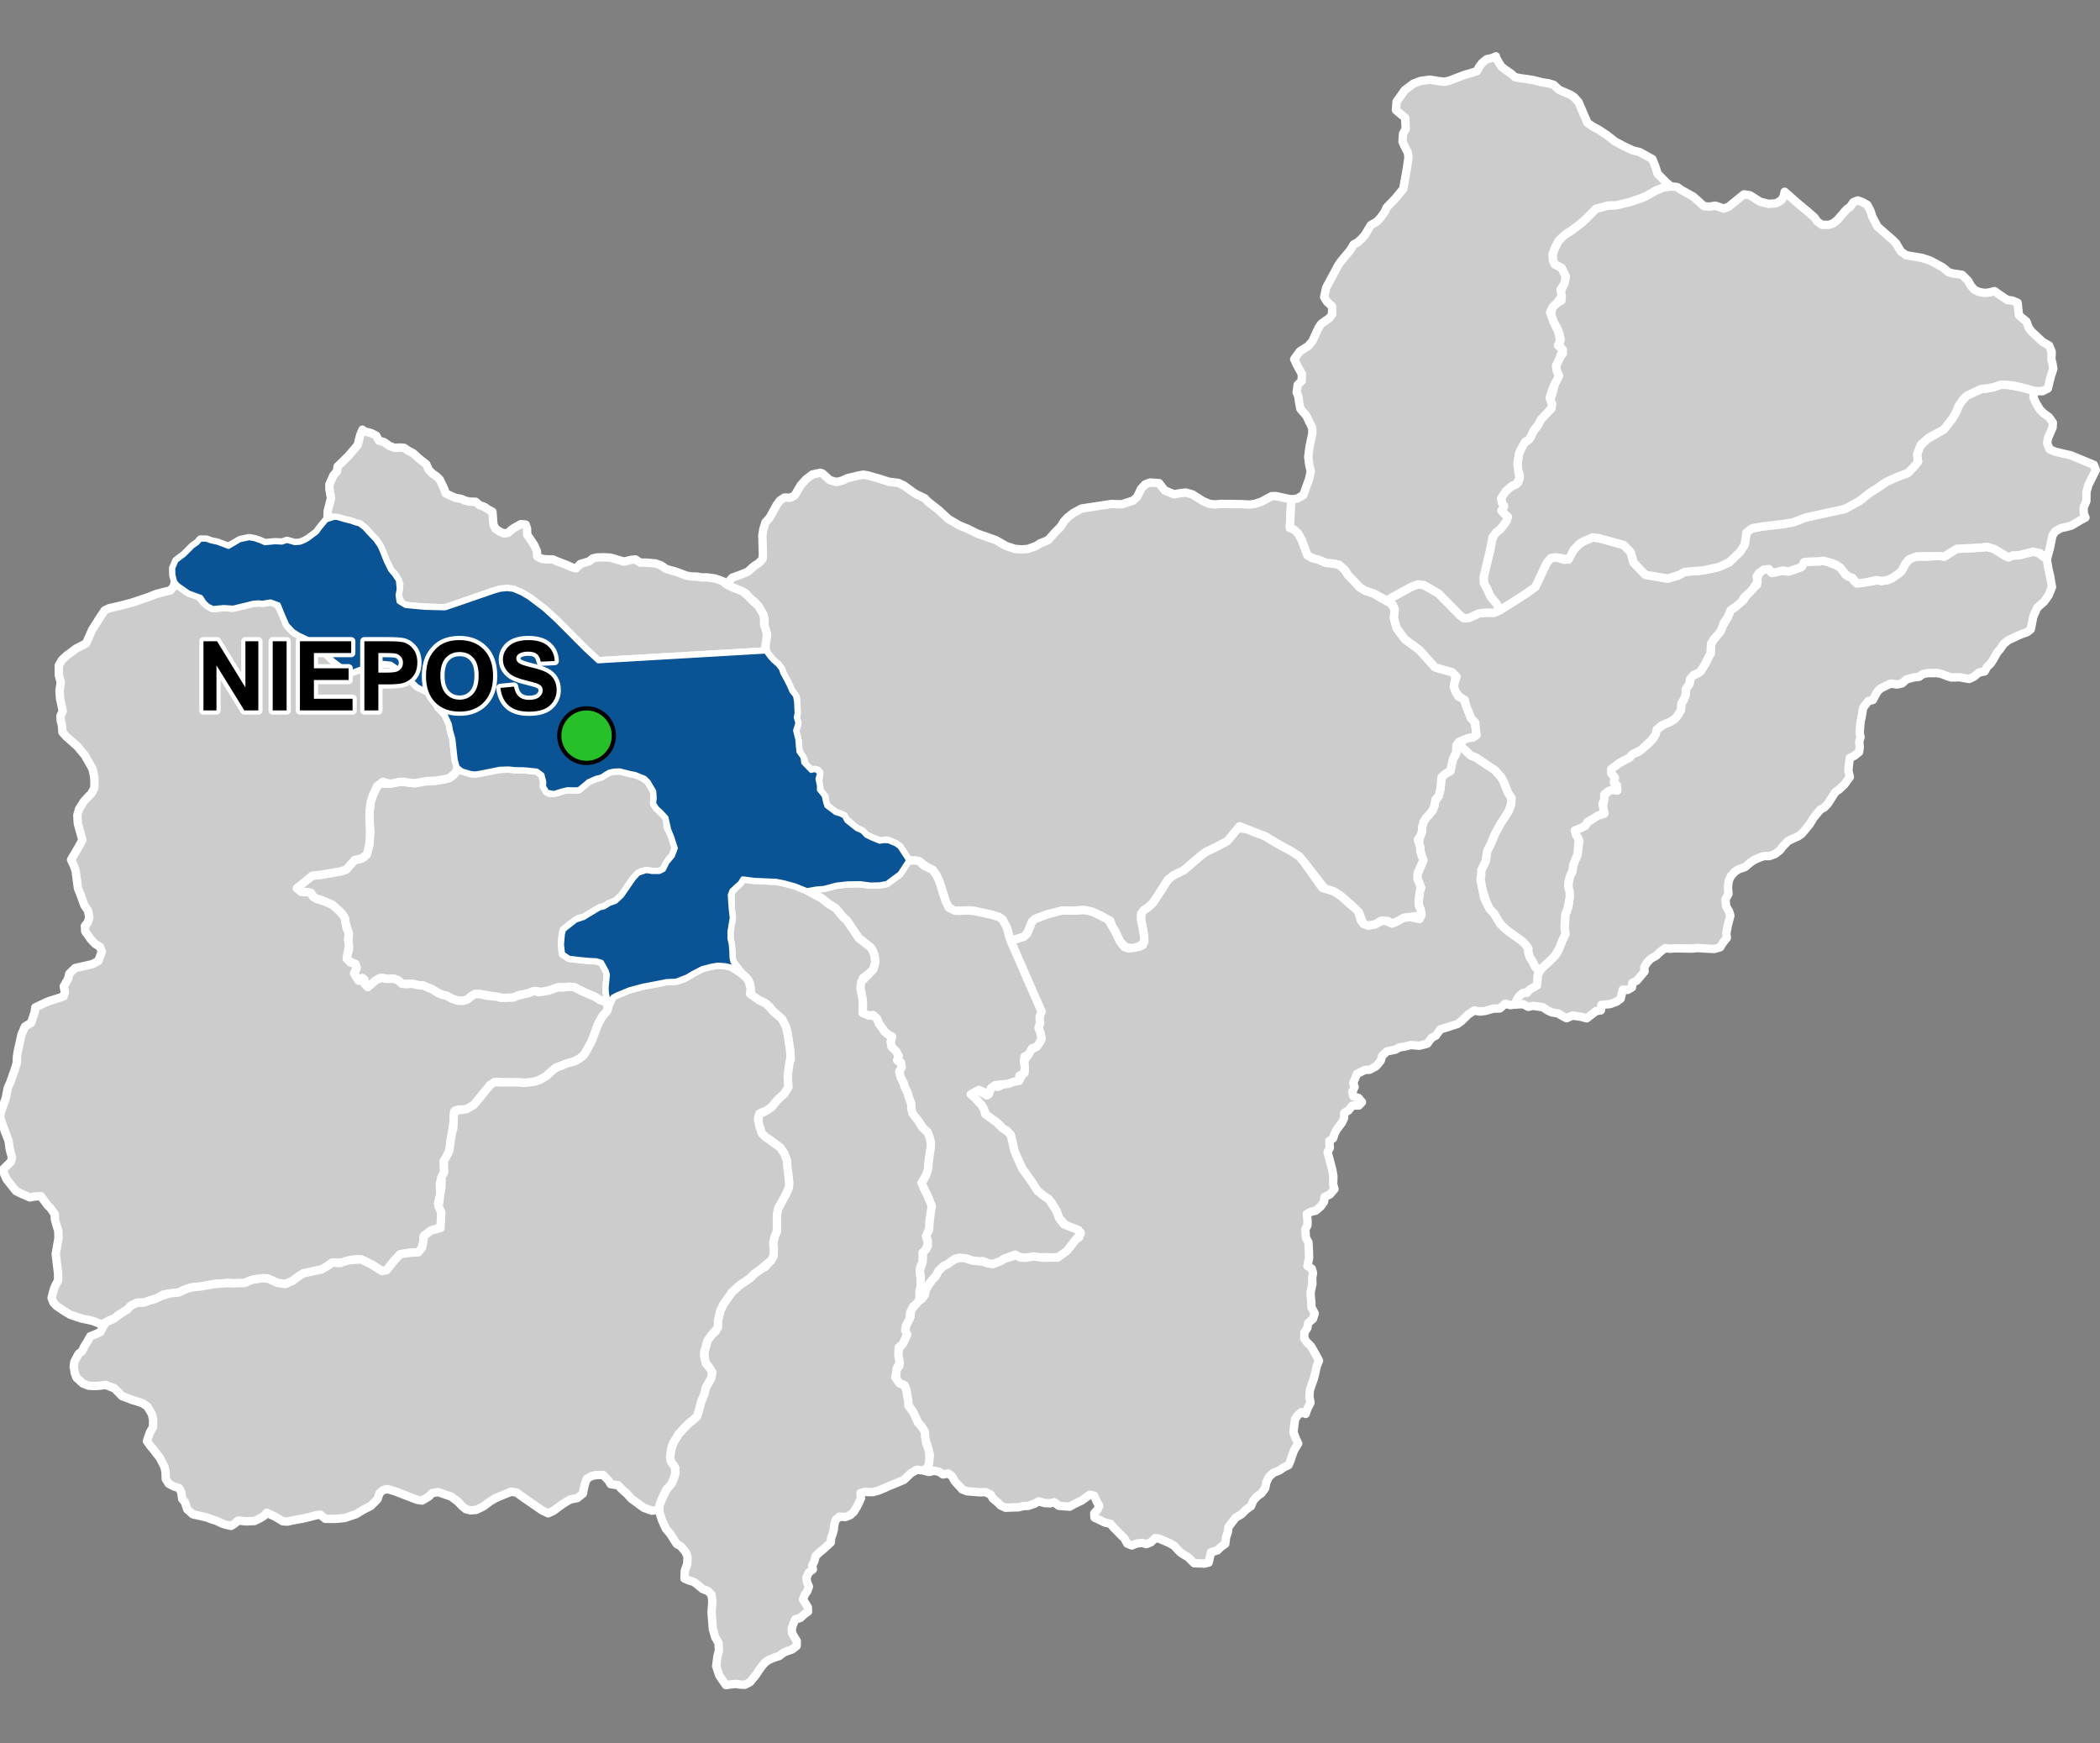 <?xml version="1.0" encoding="UTF-8"?>
<svg width="500pt" height="415pt" version="1.1" viewBox="0 0 500 415" xmlns="http://www.w3.org/2000/svg">
<rect x="0" y="0" width="500" height="415" fill="#808080" stroke="none"/>
<g id="a">
<rect width="500" height="415" fill="none"/>
<path d="m347.61 177.42 2.598 2.473 1.176 0.453 4.598 3.07 1.398 1.566 0.641 1.133 0.598 1.504 0.445 1.125 0.852 1.309-0.121 1.523-0.578 1.59-1.465 2.512-1.812 2.93-0.887 2.184-0.941 1.867-0.344 2.402-0.758 1.531-0.328 1.863-0.164 1.008 0.578 2.809 0.277 1.504 1.266 2.57 1.066 1.109 0.969 1.605 0.535 0.887 1.305 1.293 0.812 0.602 1.41 1.039 1.57 1.109 0.879 0.859 0.707 0.93 0.027 1.031 0.34 1.133 0.715 1.059 0.523 1.172 0.855 0.859-0.215 1.289-0.059 1.086-0.129 1.219-0.852 0.734-1.125 0.66-1.148 0.438-0.887 0.594-0.824 1.098-0.312 1.004-1.219 0.16-1.199-0.332-1.285 1.121-1.578 0.055-1.828 0.527-1.395 0.16-1.281-0.258-1.477 0.984-1.516 1.488-1 0.742-1.961 0.633-2.102 0.648-1.105 1.5-1 0.52-1.012 1.379-1.863 0.496-2.094-0.156-1.531 0.379-1.113 0.152-1.02 0.57-1.996 0.398-1.117 1.047-0.387 1.199-1.066 1.305-1.539 0.824-1.117 0.047-1.934 0.957-0.406 1.047-0.465 1.082 0.332 0.949-0.547 1.184 0.242 1.074 1.219 0.375 0.848 0.996-0.73 0.793-1.586 0.031-0.906 1.172-1 0.562-0.039 1.211-0.48 1.047-1.328 1.781-0.457 0.949-0.355 1.062-0.887 0.629 0.098 1.672-0.535 0.984 0.75 2.777 0.387 1.539 0.25 1.426-0.055 2.004 0.324 1.047-1.086 1.281-1.27 0.59-0.145 1.164-0.75 1.078-1.219 1.047-1.129 0.25-0.984 0.535 0.152 1.336 0.008 1.316-0.52 1.02 0.152 2.051 0.582 1.004 0.102 1.934 0.062 1.773-0.395 1.957 1.031 0.629 0.293 1.027-0.195 1.129 0.051 1.449-0.43 2.016 0.035 1.086 0.145 1.332-0.02 1.086 0.816 1.512-0.402 1.316-1.145 0.965-0.207 1.203-0.707 1.09-0.027 1.434 0.715 0.965 0.914 0.898 0.844 1.465 1.035 1.91-0.57 1.457-0.27 1.344-0.383 1.504-0.523 1.484-0.418 1.273-0.117 1.371 0.242 1.637-0.699 1.359-0.438 1.266-1.047-0.406-0.887 0.801-0.574 0.848-0.223 1.629-0.152 1.523 0.527 1.449 0.582 1.215-0.965 1.582-0.484 1.289-0.367 1.152-0.477 1.109-1.082 0.52-1.121 0.762-1.414 0.555-1.039 0.961-0.637 1.324-0.285 1.402-0.883 1.203-1.012 0.695-0.926 1.043-0.555 1.324-1.145 0.797-1.059 1.082-1.484 0.887-0.727 0.977-0.922 1.191-0.18 1.312-0.422 1.191-0.176 1.531-1.023 0.715-0.84 0.836-1.539 0.457-0.555 2.453-1.043 0.242-1.188-0.055-1.211-0.035-1.441-1.422-1.051-0.629-0.863-0.582-1.441-1.543-1.148-0.645-2.324-1.008-1.004-0.156-1.066 1.016-1.062 0.418-0.996-0.293-1.246 0.141-1.215 0.469-1.074-0.434-0.656-1.199-0.855-0.859-1.738-1.754-0.734-0.887-1.469-0.359-0.996-0.508-1.34-0.617-0.082-1.031 0.727-0.785 0.457-0.977-0.621-1.129-0.59-1.324-1.031-0.207-1.914 1.367-1.809 0.871-1.062 0.598-1.285-0.086-1.332-0.125-1.055-0.836-1.012 0.254-1.309-0.074-1.387-0.414-1.051 0.602-1.512 0.5-1.156 0.055-1.098 0.277-1.254 0.027-1.82 0.082-1.164-0.547-0.75-0.75-1.121-0.914-0.5-0.934-1.332-0.605-1.129 0.078-1.73-0.145-1.457-0.113-1.113-0.422-1.824-2.004-0.59-1.129-0.93-0.672-1.254 0.215-0.934-0.629-1.219-0.242-1.18 0.297-0.992-0.262 0.797-0.855 0.176-1.355 0.199-1.684-0.547-2.059-0.59-1.754-0.027-1.129-0.715-1.629-0.953-1.055-1.098-2.445-0.711-1.02-0.57-1.039-0.008-1.059-0.34-2.086-0.441-1.18-1.004-0.379-1.074-0.922 0.074-1.152-0.074-1.055 0.824-1.141-0.18-1.844-0.238-1.77 0.785-1.148 1.184-2.266-0.109-1.316 0.172-1.309 0.188-1.098 0.875-0.941 0.062-1.547 1.031-1.254 0.852-0.996 1.02-0.777 0.527-1.621 0.719-1.234 0.938-1.383 0.809-0.828 0.699-1.293 1.145-1.137 1.02-0.48 1.523-1.047 1.316-0.469 1.027-0.117 1.648 0.609 1.059 0.145 1.18 0.141 1.953 0.551 1.074 0.152 1.77-0.656 0.844-0.562 1.855-0.492 1.145-0.492 1.18 0.703 2.016-0.391 1.711 0.113 1.566 0.281 1.871-0.039 1.316 0.02 1.602-1.211 1.559-1.402 0.914-1.359 1.191-0.859 0.293-1.164-3.406-1.613-1.656-1.785-0.559-1.586-1.324-2.273-1.66-1.344-1.621-1.293-1.148-1.836-2.414-3.402-0.496-1.016-1.277-2.629-0.602-2.727-0.438-1.742-0.902-0.918-0.973-0.598-1.359-1.352-2.504-1.707-0.523-1.023-0.637-1.422-1.629-1.781-0.996-0.805 1.574-1.148 2.285 1.371 0.492-1.117 0.527-1.211 1.641 0.297 1.797-0.859 1.355-0.262 0.945-0.363 0.984-0.18 0.727-1.199 0.449-1.016-0.109-1.316 0.297-1.395 0.66-0.875 0.496-1.203 1.305-0.742 0.949-1.059 0.484-0.973-0.199-1.086-0.41-1.074 0.082-1.035-0.117-1.004 0.215-1.637-7.055-17.844 1.27-0.008 1.988-0.621 0.824-0.766 0.695-1.695 0.41-1.07 0.785-0.727 1.176-0.426 1.352-0.512 1.062-0.32 2.074-0.73 3.617 0.043 2.324-0.18 1.742 0.289 2.414 1.148 1.641 0.895 1.027 1.691 0.684 1.117 0.508 1.074 0.629 1.328 0.941 1.246 1.004 0.387 2.484-0.391 0.973-0.414 0.289-2.113-0.328-2.008-0.395-1.859v-1.449l0.68-0.91 0.973-0.59 1.223-1.168 1.758-2.691 0.598-0.941 1.137-1.789 1.309-1.074 1.344-0.648 1.102-0.531 4.172-3.551 1.066-0.805 2.738-1.332 1.988-1.047 1.969-2.082 0.703-1.262 2.383 0.227 1.969 0.773 2.559 0.977 1.051 0.668 0.98 0.625 4.098 2.234 1.023 0.66 0.879 0.559 1 1.211 4.418 6.266 2.734 0.844 1.598 0.98 2.602 2.285 1.477 0.973 0.848 2.785 1.711 1.148 1.711-0.312 1.027-0.621 1.195-0.328 1.715 0.766 0.996-0.371 1.52-0.93 1.336-0.293 2.731 0.52 0.496-1.125-0.676-2.106-0.027-1.074 0.125-1.07 0.105-1.031 0.352-0.961-0.445-1.207-0.461-0.98 0.074-1.359 0.52-1.062 0.742-1.758-0.348-1.449-0.266-0.977-0.066-1.004-0.312-1.047 0.375-1.562 0.371-0.941 0.082-1.281 0.312-1.137 0.594-0.938 0.719-0.77 0.891-1.113 0.371-1.012 0.098-1.039 0.879-1.211 0.457-1.66 0.148-1.508 0.121-1.336 0.918-0.863 1.133-0.582 0.391-1.641 0.199-1.109 0.852-1.441-0.145-1.164 0.59-1.441z" fill="#ccc" fill-rule="evenodd"/>
<path d="m347.61 177.42 2.598 2.473 1.176 0.453 4.598 3.07 1.398 1.566 0.641 1.133 0.598 1.504 0.445 1.125 0.852 1.309-0.121 1.523-0.578 1.59-1.465 2.512-1.812 2.93-0.887 2.184-0.941 1.867-0.344 2.402-0.758 1.531-0.328 1.863-0.164 1.008 0.578 2.809 0.277 1.504 1.266 2.57 1.066 1.109 0.969 1.605 0.535 0.887 1.305 1.293 0.812 0.602 1.41 1.039 1.57 1.109 0.879 0.859 0.707 0.93 0.027 1.031 0.34 1.133 0.715 1.059 0.523 1.172 0.855 0.859-0.215 1.289-0.059 1.086-0.129 1.219-0.852 0.734-1.125 0.66-1.148 0.438-0.887 0.594-0.824 1.098-0.312 1.004-1.219 0.16-1.199-0.332-1.285 1.121-1.578 0.055-1.828 0.527-1.395 0.16-1.281-0.258-1.477 0.984-1.516 1.488-1 0.742-1.961 0.633-2.102 0.648-1.105 1.5-1 0.52-1.012 1.379-1.863 0.496-2.094-0.156-1.531 0.379-1.113 0.152-1.02 0.57-1.996 0.398-1.117 1.047-0.387 1.199-1.066 1.305-1.539 0.824-1.117 0.047-1.934 0.957-0.406 1.047-0.465 1.082 0.332 0.949-0.547 1.184 0.242 1.074 1.219 0.375 0.848 0.996-0.73 0.793-1.586 0.031-0.906 1.172-1 0.562-0.039 1.211-0.48 1.047-1.328 1.781-0.457 0.949-0.355 1.062-0.887 0.629 0.098 1.672-0.535 0.984 0.75 2.777 0.387 1.539 0.25 1.426-0.055 2.004 0.324 1.047-1.086 1.281-1.27 0.59-0.145 1.164-0.75 1.078-1.219 1.047-1.129 0.25-0.984 0.535 0.152 1.336 0.008 1.316-0.52 1.02 0.152 2.051 0.582 1.004 0.102 1.934 0.062 1.773-0.395 1.957 1.031 0.629 0.293 1.027-0.195 1.129 0.051 1.449-0.43 2.016 0.035 1.086 0.145 1.332-0.02 1.086 0.816 1.512-0.402 1.316-1.145 0.965-0.207 1.203-0.707 1.09-0.027 1.434 0.715 0.965 0.914 0.898 0.844 1.465 1.035 1.91-0.57 1.457-0.27 1.344-0.383 1.504-0.523 1.484-0.418 1.273-0.117 1.371 0.242 1.637-0.699 1.359-0.438 1.266-1.047-0.406-0.887 0.801-0.574 0.848-0.223 1.629-0.152 1.523 0.527 1.449 0.582 1.215-0.965 1.582-0.484 1.289-0.367 1.152-0.477 1.109-1.082 0.52-1.121 0.762-1.414 0.555-1.039 0.961-0.637 1.324-0.285 1.402-0.883 1.203-1.012 0.695-0.926 1.043-0.555 1.324-1.145 0.797-1.059 1.082-1.484 0.887-0.727 0.977-0.922 1.191-0.18 1.312-0.422 1.191-0.176 1.531-1.023 0.715-0.84 0.836-1.539 0.457-0.555 2.453-1.043 0.242-1.188-0.055-1.211-0.035-1.441-1.422-1.051-0.629-0.863-0.582-1.441-1.543-1.148-0.645-2.324-1.008-1.004-0.156-1.066 1.016-1.062 0.418-0.996-0.293-1.246 0.141-1.215 0.469-1.074-0.434-0.656-1.199-0.855-0.859-1.738-1.754-0.734-0.887-1.469-0.359-0.996-0.508-1.34-0.617-0.082-1.031 0.727-0.785 0.457-0.977-0.621-1.129-0.59-1.324-1.031-0.207-1.914 1.367-1.809 0.871-1.062 0.598-1.285-0.086-1.332-0.125-1.055-0.836-1.012 0.254-1.309-0.074-1.387-0.414-1.051 0.602-1.512 0.5-1.156 0.055-1.098 0.277-1.254 0.027-1.82 0.082-1.164-0.547-0.75-0.75-1.121-0.914-0.5-0.934-1.332-0.605-1.129 0.078-1.73-0.145-1.457-0.113-1.113-0.422-1.824-2.004-0.59-1.129-0.93-0.672-1.254 0.215-0.934-0.629-1.219-0.242-1.18 0.297-0.992-0.262 0.797-0.855 0.176-1.355 0.199-1.684-0.547-2.059-0.59-1.754-0.027-1.129-0.715-1.629-0.953-1.055-1.098-2.445-0.711-1.02-0.57-1.039-0.008-1.059-0.34-2.086-0.441-1.18-1.004-0.379-1.074-0.922 0.074-1.152-0.074-1.055 0.824-1.141-0.18-1.844-0.238-1.77 0.785-1.148 1.184-2.266-0.109-1.316 0.172-1.309 0.188-1.098 0.875-0.941 0.062-1.547 1.031-1.254 0.852-0.996 1.02-0.777 0.527-1.621 0.719-1.234 0.938-1.383 0.809-0.828 0.699-1.293 1.145-1.137 1.02-0.48 1.523-1.047 1.316-0.469 1.027-0.117 1.648 0.609 1.059 0.145 1.18 0.141 1.953 0.551 1.074 0.152 1.77-0.656 0.844-0.562 1.855-0.492 1.145-0.492 1.18 0.703 2.016-0.391 1.711 0.113 1.566 0.281 1.871-0.039 1.316 0.02 1.602-1.211 1.559-1.402 0.914-1.359 1.191-0.859 0.293-1.164-3.406-1.613-1.656-1.785-0.559-1.586-1.324-2.273-1.66-1.344-1.621-1.293-1.148-1.836-2.414-3.402-0.496-1.016-1.277-2.629-0.602-2.727-0.438-1.742-0.902-0.918-0.973-0.598-1.359-1.352-2.504-1.707-0.523-1.023-0.637-1.422-1.629-1.781-0.996-0.805 1.574-1.148 2.285 1.371 0.492-1.117 0.527-1.211 1.641 0.297 1.797-0.859 1.355-0.262 0.945-0.363 0.984-0.18 0.727-1.199 0.449-1.016-0.109-1.316 0.297-1.395 0.66-0.875 0.496-1.203 1.305-0.742 0.949-1.059 0.484-0.973-0.199-1.086-0.41-1.074 0.082-1.035-0.117-1.004 0.215-1.637-7.055-17.844 1.27-0.008 1.988-0.621 0.824-0.766 0.695-1.695 0.41-1.07 0.785-0.727 1.176-0.426 1.352-0.512 1.062-0.32 2.074-0.73 3.617 0.043 2.324-0.18 1.742 0.289 2.414 1.148 1.641 0.895 1.027 1.691 0.684 1.117 0.508 1.074 0.629 1.328 0.941 1.246 1.004 0.387 2.484-0.391 0.973-0.414 0.289-2.113-0.328-2.008-0.395-1.859v-1.449l0.68-0.91 0.973-0.59 1.223-1.168 1.758-2.691 0.598-0.941 1.137-1.789 1.309-1.074 1.344-0.648 1.102-0.531 4.172-3.551 1.066-0.805 2.738-1.332 1.988-1.047 1.969-2.082 0.703-1.262 2.383 0.227 1.969 0.773 2.559 0.977 1.051 0.668 0.98 0.625 4.098 2.234 1.023 0.66 0.879 0.559 1 1.211 4.418 6.266 2.734 0.844 1.598 0.98 2.602 2.285 1.477 0.973 0.848 2.785 1.711 1.148 1.711-0.312 1.027-0.621 1.195-0.328 1.715 0.766 0.996-0.371 1.52-0.93 1.336-0.293 2.731 0.52 0.496-1.125-0.676-2.106-0.027-1.074 0.125-1.07 0.105-1.031 0.352-0.961-0.445-1.207-0.461-0.98 0.074-1.359 0.52-1.062 0.742-1.758-0.348-1.449-0.266-0.977-0.066-1.004-0.312-1.047 0.375-1.562 0.371-0.941 0.082-1.281 0.312-1.137 0.594-0.938 0.719-0.77 0.891-1.113 0.371-1.012 0.098-1.039 0.879-1.211 0.457-1.66 0.148-1.508 0.121-1.336 0.918-0.863 1.133-0.582 0.391-1.641 0.199-1.109 0.852-1.441-0.145-1.164 0.59-1.441 0.453 0.578" fill="none" stroke="#fff" stroke-linecap="round" stroke-linejoin="round" stroke-miterlimit="10" stroke-width="2"/>
<path d="m473.9 130.43 0.914 0.293 2.668 1.711 1.734-0.195 1.336-0.027 1.43-0.336 2.062-0.508 1.039 0.094 2.262 1.723 0.367 2.262 0.379 1.613 0.48 2.719-0.789 1.926-1.066 1.527-1.652 1.445-0.945 2.133-0.602 3.039-0.895 0.68-1.117 0.383-0.977 0.402-1.176 0.57-1.238 0.57-1.109 0.941-0.738 1.105-0.738 0.84-0.895 1.621-0.645 1.012-0.867 0.816-0.59 1.074-1.352 0.262-1.203 1.004-1.129 0.52-1.121-0.172-1.008-0.203h-1.008l-1.094 0.031-1.035-0.316-1.238-0.488-1.18-0.262-1.18 0.031h-1.008l-1.102 0.188-0.949 0.695-1.309 0.145-1.715 0.477-1.02 0.934-1.195 0.27-1.484-0.223-1.137 0.516-1.344 0.672-0.723 0.734-0.566 0.992-0.492 0.98-1.102 0.273-1.234 1.594-0.352 2.195-0.246 1.055-0.121 1.398-0.113 1.316 0.223 1.074-0.32 1.012 0.125 1.395-0.172 1.105-1.102 0.875-1.074 0.52-0.258 1.852-0.098 1.238 0.348 1.441-1.301 1.789-1.25 1.176-0.922 0.652-0.988 1.555-0.762 1.203-0.812 0.848-1.02 0.582-1.594 1.934-0.879 1.469-1.926 2.336-0.852 0.582-1.082 0.484-1.324 0.637-1.227 1.273-0.762 0.992-1.156 0.852-1.297 0.473h-1.344l-1.074 0.383-1.254 0.559-0.895 0.617-1.242 1.059-1.551 0.52-0.949 0.664-0.887 1.008-0.48 1.082-0.191 1.461 0.117 1.648-0.707 1.312 0.145 1.641 0.715 1.207 0.297 1.016-0.625 2.426-0.332 1.773 0.113 1.105-0.914 1.148-0.676 1.094-1.391 0.391-2.211-0.105-1.746-0.117-1.52 0.137-1.711-0.039-1.066-0.016-1.176-0.012-1.133 0.102-1.086-0.172-1.09 0.809-1.109 1.035-1.281 0.707-0.852 0.895-0.688 1.105 0.07 1.02-0.816 0.992-1.027 1.191-1.074 0.574-0.074 1.039-1.047 0.609-1.145-0.074-0.52 2.176-0.941 0.688-1.566 0.582-2.043 0.18-0.148 1.316-1.141 0.172-2.246 1.727-1.273-0.359-2.082-0.301-1.418 0.625-0.945-0.473-1.074-0.672-1.531-0.242-0.949-0.457-1.184-0.762-2.254-0.348-1.191 0.242-1.219-0.629-1.645 0.082 0.102-1.023 0.551-0.895 0.859-0.797 1.027-0.07 0.652-0.762 1.746-1 0.129-1.219 0.059-1.086 0.621-1.395 1.02-1.023 0.789-0.703 0.758-0.762 0.984-0.996 0.602-0.82 0.805-2.402 0.645-0.965 0.164-2.535 0.152-1.336-0.055-1.332 0.633-1.664 0.254-1.016 0.098-1.035 0.055-1.328-0.199-1.582-0.008-1.246 0.375-1.594 0.574-1.219 0.078-1.039 0.594-1.645 0.512-1.129 0.195-1.906 0.258-1.211-0.453-1.055-0.664-0.938 0.695-1.07 1.75-0.703 0.645-0.988 0.93-0.535 0.777-0.762 1.246-0.41 1.055-0.316-0.508-1.539 0.34-1.062-0.074-1.445 1.211-1.254 0.941-0.355 1.055 0.234-0.02-1.219-0.723-0.746 0.234-1.102-0.871-1.035 0.008-1.012 0.984-0.715 0.891-0.703 0.922-0.535 1.531-0.754 0.777-0.867 1.441-0.574 1.484-1.262 0.969-0.785 1.094-1.184 0.582-1.816 0.82-0.672 1.324-0.902 1.219-0.477 1.203-0.797 0.77-1.012 0.59-1.02 0.078-1.426 0.617-1.09 0.449-1.148 0.02-1.305 0.875-1.246 0.156-1.164 0.59-0.812 0.945-0.387 1.031-0.699 0.871-1.531 0.785-1.523 0.664-1.16 0.016-1.004 0.074-1.281 0.57-0.957 1.719-2.016 0.449-1.191 1.207-2.094 0.707-1.703 1.348-0.965 0.758-0.77 0.895-0.617 1.078-1.664 1.277-1.176 0.941-0.887-0.055-1.09 0.566-1.754 1.082-0.746 0.984-0.312 0.832 0.984 1.199-0.09 0.969-0.367 1.457 0.207 1.426-0.32 1.094-0.359 1.09-0.43 0.457-1.023 1.367-0.223 1.051-0.02 1.277-0.023 1.012-0.152 1.078 0.238 0.902 0.434 1.602 0.5 0.938 1.027 0.742 1.137 1.52 0.594 0.543 0.922 1.828 0.387 2.363-0.379 1.238-0.242 1.055 0.207 1.496-0.23 1.09-0.496 1.531-1.059 0.742-0.691 0.77-1.535 0.953-1.145 0.957-0.566 1.617-0.098 1.883 0.008 2.328-0.199 1.613 0.184 1.598-1.016 1.371-0.828 3.418-0.164 2.223-0.105 1.668-0.184z" fill="#ccc" fill-rule="evenodd"/>
<path d="m473.9 130.43 0.914 0.293 2.668 1.711 1.734-0.195 1.336-0.027 1.43-0.336 2.062-0.508 1.039 0.094 2.262 1.723 0.367 2.262 0.379 1.613 0.48 2.719-0.789 1.926-1.066 1.527-1.652 1.445-0.945 2.133-0.602 3.039-0.895 0.68-1.117 0.383-0.977 0.402-1.176 0.57-1.238 0.57-1.109 0.941-0.738 1.105-0.738 0.84-0.895 1.621-0.645 1.012-0.867 0.816-0.59 1.074-1.352 0.262-1.203 1.004-1.129 0.52-1.121-0.172-1.008-0.203h-1.008l-1.094 0.031-1.035-0.316-1.238-0.488-1.18-0.262-1.18 0.031h-1.008l-1.102 0.188-0.949 0.695-1.309 0.145-1.715 0.477-1.02 0.934-1.195 0.27-1.484-0.223-1.137 0.516-1.344 0.672-0.723 0.734-0.566 0.992-0.492 0.98-1.102 0.273-1.234 1.594-0.352 2.195-0.246 1.055-0.121 1.398-0.113 1.316 0.223 1.074-0.32 1.012 0.125 1.395-0.172 1.105-1.102 0.875-1.074 0.52-0.258 1.852-0.098 1.238 0.348 1.441-1.301 1.789-1.25 1.176-0.922 0.652-0.988 1.555-0.762 1.203-0.812 0.848-1.02 0.582-1.594 1.934-0.879 1.469-1.926 2.336-0.852 0.582-1.082 0.484-1.324 0.637-1.227 1.273-0.762 0.992-1.156 0.852-1.297 0.473h-1.344l-1.074 0.383-1.254 0.559-0.895 0.617-1.242 1.059-1.551 0.52-0.949 0.664-0.887 1.008-0.48 1.082-0.191 1.461 0.117 1.648-0.707 1.312 0.145 1.641 0.715 1.207 0.297 1.016-0.625 2.426-0.332 1.773 0.113 1.105-0.914 1.148-0.676 1.094-1.391 0.391-2.211-0.105-1.746-0.117-1.52 0.137-1.711-0.039-1.066-0.016-1.176-0.012-1.133 0.102-1.086-0.172-1.09 0.809-1.109 1.035-1.281 0.707-0.852 0.895-0.688 1.105 0.07 1.02-0.816 0.992-1.027 1.191-1.074 0.574-0.074 1.039-1.047 0.609-1.145-0.074-0.52 2.176-0.941 0.688-1.566 0.582-2.043 0.18-0.148 1.316-1.141 0.172-2.246 1.727-1.273-0.359-2.082-0.301-1.418 0.625-0.945-0.473-1.074-0.672-1.531-0.242-0.949-0.457-1.184-0.762-2.254-0.348-1.191 0.242-1.219-0.629-1.645 0.082 0.102-1.023 0.551-0.895 0.859-0.797 1.027-0.07 0.652-0.762 1.746-1 0.129-1.219 0.059-1.086 0.621-1.395 1.02-1.023 0.789-0.703 0.758-0.762 0.984-0.996 0.602-0.82 0.805-2.402 0.645-0.965 0.164-2.535 0.152-1.336-0.055-1.332 0.633-1.664 0.254-1.016 0.098-1.035 0.055-1.328-0.199-1.582-0.008-1.246 0.375-1.594 0.574-1.219 0.078-1.039 0.594-1.645 0.512-1.129 0.195-1.906 0.258-1.211-0.453-1.055-0.664-0.938 0.695-1.07 1.75-0.703 0.645-0.988 0.93-0.535 0.777-0.762 1.246-0.41 1.055-0.316-0.508-1.539 0.34-1.062-0.074-1.445 1.211-1.254 0.941-0.355 1.055 0.234-0.02-1.219-0.723-0.746 0.234-1.102-0.871-1.035 0.008-1.012 0.984-0.715 0.891-0.703 0.922-0.535 1.531-0.754 0.777-0.867 1.441-0.574 1.484-1.262 0.969-0.785 1.094-1.184 0.582-1.816 0.82-0.672 1.324-0.902 1.219-0.477 1.203-0.797 0.77-1.012 0.59-1.02 0.078-1.426 0.617-1.09 0.449-1.148 0.02-1.305 0.875-1.246 0.156-1.164 0.59-0.812 0.945-0.387 1.031-0.699 0.871-1.531 0.785-1.523 0.664-1.16 0.016-1.004 0.074-1.281 0.57-0.957 1.719-2.016 0.449-1.191 1.207-2.094 0.707-1.703 1.348-0.965 0.758-0.77 0.895-0.617 1.078-1.664 1.277-1.176 0.941-0.887-0.055-1.09 0.566-1.754 1.082-0.746 0.984-0.312 0.832 0.984 1.199-0.09 0.969-0.367 1.457 0.207 1.426-0.32 1.094-0.359 1.09-0.43 0.457-1.023 1.367-0.223 1.051-0.02 1.277-0.023 1.012-0.152 1.078 0.238 0.902 0.434 1.602 0.5 0.938 1.027 0.742 1.137 1.52 0.594 0.543 0.922 1.828 0.387 2.363-0.379 1.238-0.242 1.055 0.207 1.496-0.23 1.09-0.496 1.531-1.059 0.742-0.691 0.77-1.535 0.953-1.145 0.957-0.566 1.617-0.098 1.883 0.008 2.328-0.199 1.613 0.184 1.598-1.016 1.371-0.828 3.418-0.164 2.223-0.105 1.668-0.184 0.684 0.219" fill="none" stroke="#fff" stroke-linecap="round" stroke-linejoin="round" stroke-miterlimit="10" stroke-width="2"/>
<path d="m179.58 209.5 1.52 0.066 3.719 0.16 1.883 0.375 2.539 0.691 2.91 1.164 1.336 0.762 2.18 1.145 1.504 1.227 1.824 1.141 1.809 2.172 0.852 0.711 1.125 1.711 1.141 1.668 0.586 0.855 2.879 2.266 0.508 0.887 0.371 1.109 0.164 1.465-0.477 1.738-0.762 0.77-1.734 1.312-0.559 2.402 0.535 2.738 0.055 1.125 0.156 1.578 1.25 1.066 1.004-0.125 0.895 0.82 0.484 1.199 0.613 0.801 0.738 1.109 0.824 0.699 0.949 0.348-0.312 1.367 0.152 1.102 1.039 0.969 0.695 1.039-0.32 1.324 0.867 0.52 0.172 1.129-0.555 1.055 0.32 1.316 0.664 1.262 0.363 1.176 0.613 1.199 0.293 1.055 0.555 1.469 0.062 1.012 0.27 1.398 0.609 0.84 0.727 0.879 0.949 1.645 1.027 0.797 0.75 1.059 0.191 1.184 0.152 1.422-0.234 1.398-0.18 1.234-0.168 1.359-0.102 1.324-0.195 1.164-0.75 1.289-0.609 1.016 0.672 1.52 0.75 1.477 0.844 1.953 0.223 1.469-0.602 2.414 0.117 1.57-0.559 1.348-0.328 1.285 0.477 1.172-0.602 1.691-0.742 0.719 0.043 1.098-0.07 1.129-0.547 1.164-0.062 1.316 0.223 1.969 0.039 1.051-0.289 1.027-0.168 2.543-0.727 0.867-0.777 0.699-0.68 1.469-0.082 1.371-0.859 1.59-0.227 1.141 0.484 1.039-1.055 2.254-0.957 0.805-0.09 1.844 0.328 1.875-0.715 1.289-0.125 1.074-0.23 1.027 1 1.441 1.227 0.512 0.441 1.18 0.168 1.301 0.262 1.062 0.031 1.258 1.168 1.582 1.098 2.445 0.762 0.824 0.871 1.277 0.105 1.379 0.199 1.23 0.695 2.039 0.125 1.621-0.141 1.594-0.582 1.094-0.949 0.34-1.352-0.152-1.449 0.867-0.844 0.816-0.77 0.73-1.148 0.484-1.227 0.512-0.973 0.375-1.301 0.59-1.359 0.574-1.297 0.359-1.039 0.027-1.004-0.082-0.992 0.324 0.117 1.191-0.891 1.914-0.82 1.352-0.859 0.77-1.137 0.449-1.434-0.074-0.895 0.762-0.34 1.238-0.09 1.02-0.254 1.027-0.391 0.977-0.082 1.113-1.621 1.477-1.102 0.91-0.887 0.852-0.277 1.18-0.52 1.012 0.137 0.988-0.926 0.688-0.609 1.254 0.156 1.086 0.445 1.09-0.391 1.039-0.621 0.938-0.395 1.043 0.617 1.008 0.531 0.852 0.051 1.051-0.922 0.641-0.938 0.871-1.172 0.32-0.477 1.082-0.375 1.184 0.09 1.031 0.582 1.004 0.535 0.867-0.043 1.164-1.074 0.84-0.969 0.332-1.055 0.414-1.051 0.82-1.117 0.34-1.363 0.574-0.875 0.602-0.723 0.859-0.676 0.91-0.742 1.141-0.734 0.902-0.688 0.859-1.273 0.664-1.012-0.062-1.262-0.152-1.031 0.117-1.195 0.16-0.969-1.387-0.598-0.914-0.742-2.219 0.309-2.371 0.352-1.336-0.117-1.809-0.789-1.395-0.551-1.895-0.102-1.363-0.094-1.219-0.109-1.461 0.082-1.141 0.109-1.477-0.215-1.535-0.816-0.84-1.34-0.543-1.152-0.988-0.949-0.695-1.047-0.309-1.125-0.477 0.082-1.855 0.582-1.656 0.07-1.613-0.406-1.098-1.195-1.465-0.977-0.527-1.492-2.359-1.098-1.301-0.867-1.887-0.645-1.977-0.105-1.273 0.746-2.106 0.836-1.727 0.586-0.918 0.98-1.09 0.738-2.312-0.09-1.246-0.977-1.434-0.191-1.035 0.137-1.301 0.574-2.027 1.355-2.238 0.719-0.773 1.809-1.867 1.012-0.766 0.824-0.82 0.555-1.82 0.422-1.664 0.785-1.855 0.285-1.375 1.34-2.414 0.172-1.355-0.762-1.215-0.691-0.812-0.363-0.977-0.004-1.883 0.324-1.125 0.387-1.434 0.914-1.301 1.094-1.012 0.535-2.66 0.258-1.047 0.297-1.211 0.719-1.473 0.914-1.293 1.184-1.668 1.938-1.703 2.281-1.523 1.039-1.074 1.57-1.117 1.062-0.531 0.93-1.078 0.898-1.223 0.188-1.898-0.164-1.426 0.379-1.621 0.512-1.242v-1.113l0.008-1.586 0.035-1.492 0.203-1.102 0.621-1.117 0.852-1.926 0.965-1.547 0.23-1.605-0.098-1.094-0.41-2.199 0.031-1.273-0.738-2.5-0.926-1.367-1.57-1.129-1.008-0.766-0.883-0.562-0.887-0.887-0.484-1.289-0.363-1.285 0.137-1.941 1.762-0.902 1.344-0.953 1.184-1.504 1.777-1.648 0.922-1.477-0.059-1.281-0.07-1.402-0.012-2.762 0.758-1.176-0.246-2.641-0.293-1.922-0.242-1.574-0.316-1.32-0.98-2.129-2.301-2.027-0.707-0.883-0.98-0.879-1.562-0.734-1.883-1.125-0.051-1.688-0.172-1.125-1.098-1.637-0.801-0.699-2.281-2.887-0.199-0.984-0.051-1.582-0.137-1.613-0.305-1.375v-1.645l0.547-3.223-0.152-1.367-0.121-1.094 0.004-2.113 0.051-1.562 1.105-1.285 0.996-0.902 0.699-1.09z" fill="#ccc" fill-rule="evenodd"/>
<path d="m179.58 209.5 1.52 0.066 3.719 0.16 1.883 0.375 2.539 0.691 2.91 1.164 1.336 0.762 2.18 1.145 1.504 1.227 1.824 1.141 1.809 2.172 0.852 0.711 1.125 1.711 1.141 1.668 0.586 0.855 2.879 2.266 0.508 0.887 0.371 1.109 0.164 1.465-0.477 1.738-0.762 0.77-1.734 1.312-0.559 2.402 0.535 2.738 0.055 1.125 0.156 1.578 1.25 1.066 1.004-0.125 0.895 0.82 0.484 1.199 0.613 0.801 0.738 1.109 0.824 0.699 0.949 0.348-0.312 1.367 0.152 1.102 1.039 0.969 0.695 1.039-0.32 1.324 0.867 0.52 0.172 1.129-0.555 1.055 0.32 1.316 0.664 1.262 0.363 1.176 0.613 1.199 0.293 1.055 0.555 1.469 0.062 1.012 0.27 1.398 0.609 0.84 0.727 0.879 0.949 1.645 1.027 0.797 0.75 1.059 0.191 1.184 0.152 1.422-0.234 1.398-0.18 1.234-0.168 1.359-0.102 1.324-0.195 1.164-0.75 1.289-0.609 1.016 0.672 1.52 0.75 1.477 0.844 1.953 0.223 1.469-0.602 2.414 0.117 1.57-0.559 1.348-0.328 1.285 0.477 1.172-0.602 1.691-0.742 0.719 0.043 1.098-0.07 1.129-0.547 1.164-0.062 1.316 0.223 1.969 0.039 1.051-0.289 1.027-0.168 2.543-0.727 0.867-0.777 0.699-0.68 1.469-0.082 1.371-0.859 1.59-0.227 1.141 0.484 1.039-1.055 2.254-0.957 0.805-0.09 1.844 0.328 1.875-0.715 1.289-0.125 1.074-0.23 1.027 1 1.441 1.227 0.512 0.441 1.18 0.168 1.301 0.262 1.062 0.031 1.258 1.168 1.582 1.098 2.445 0.762 0.824 0.871 1.277 0.105 1.379 0.199 1.23 0.695 2.039 0.125 1.621-0.141 1.594-0.582 1.094-0.949 0.34-1.352-0.152-1.449 0.867-0.844 0.816-0.77 0.73-1.148 0.484-1.227 0.512-0.973 0.375-1.301 0.59-1.359 0.574-1.297 0.359-1.039 0.027-1.004-0.082-0.992 0.324 0.117 1.191-0.891 1.914-0.82 1.352-0.859 0.77-1.137 0.449-1.434-0.074-0.895 0.762-0.34 1.238-0.09 1.02-0.254 1.027-0.391 0.977-0.082 1.113-1.621 1.477-1.102 0.91-0.887 0.852-0.277 1.18-0.52 1.012 0.137 0.988-0.926 0.688-0.609 1.254 0.156 1.086 0.445 1.09-0.391 1.039-0.621 0.938-0.395 1.043 0.617 1.008 0.531 0.852 0.051 1.051-0.922 0.641-0.938 0.871-1.172 0.32-0.477 1.082-0.375 1.184 0.09 1.031 0.582 1.004 0.535 0.867-0.043 1.164-1.074 0.84-0.969 0.332-1.055 0.414-1.051 0.82-1.117 0.34-1.363 0.574-0.875 0.602-0.723 0.859-0.676 0.91-0.742 1.141-0.734 0.902-0.688 0.859-1.273 0.664-1.012-0.062-1.262-0.152-1.031 0.117-1.195 0.16-0.969-1.387-0.598-0.914-0.742-2.219 0.309-2.371 0.352-1.336-0.117-1.809-0.789-1.395-0.551-1.895-0.102-1.363-0.094-1.219-0.109-1.461 0.082-1.141 0.109-1.477-0.215-1.535-0.816-0.84-1.34-0.543-1.152-0.988-0.949-0.695-1.047-0.309-1.125-0.477 0.082-1.855 0.582-1.656 0.07-1.613-0.406-1.098-1.195-1.465-0.977-0.527-1.492-2.359-1.098-1.301-0.867-1.887-0.645-1.977-0.105-1.273 0.746-2.106 0.836-1.727 0.586-0.918 0.98-1.09 0.738-2.312-0.09-1.246-0.977-1.434-0.191-1.035 0.137-1.301 0.574-2.027 1.355-2.238 0.719-0.773 1.809-1.867 1.012-0.766 0.824-0.82 0.555-1.82 0.422-1.664 0.785-1.855 0.285-1.375 1.34-2.414 0.172-1.355-0.762-1.215-0.691-0.812-0.363-0.977-0.004-1.883 0.324-1.125 0.387-1.434 0.914-1.301 1.094-1.012 0.535-2.66 0.258-1.047 0.297-1.211 0.719-1.473 0.914-1.293 1.184-1.668 1.938-1.703 2.281-1.523 1.039-1.074 1.57-1.117 1.062-0.531 0.93-1.078 0.898-1.223 0.188-1.898-0.164-1.426 0.379-1.621 0.512-1.242v-1.113l0.008-1.586 0.035-1.492 0.203-1.102 0.621-1.117 0.852-1.926 0.965-1.547 0.23-1.605-0.098-1.094-0.41-2.199 0.031-1.273-0.738-2.5-0.926-1.367-1.57-1.129-1.008-0.766-0.883-0.562-0.887-0.887-0.484-1.289-0.363-1.285 0.137-1.941 1.762-0.902 1.344-0.953 1.184-1.504 1.777-1.648 0.922-1.477-0.059-1.281-0.07-1.402-0.012-2.762 0.758-1.176-0.246-2.641-0.293-1.922-0.242-1.574-0.316-1.32-0.98-2.129-2.301-2.027-0.707-0.883-0.98-0.879-1.562-0.734-1.883-1.125-0.051-1.688-0.172-1.125-1.098-1.637-0.801-0.699-2.281-2.887-0.199-0.984-0.051-1.582-0.137-1.613-0.305-1.375v-1.645l0.547-3.223-0.152-1.367-0.121-1.094 0.004-2.113 0.051-1.562 1.105-1.285 0.996-0.902 0.699-1.09 2.758 0.359" fill="none" stroke="#fff" stroke-linecap="round" stroke-linejoin="round" stroke-miterlimit="10" stroke-width="2"/>
<path d="m109.98 183.43 2.098 0.637 1.031 0.105 1.305-0.199 2.227-0.453 2.039-0.414 2.398-0.129 1.484 0.16 2.258 0.035 3.016 0.312 1.285 0.941 0.453 1.742-0.07 1.051 0.598 1.102 0.891 0.52 2.078-0.383 1.758-0.551 1.27 0.035 1.684-0.035 1.25-1.016 0.996-0.852 1.07-0.578 1.207-0.367 1.734-0.777 0.98-0.566 1.094-0.254 1.43-0.059 2.484 0.625 1.215 0.234 1.594 0.645 1.535 1.098 1.367 2.328 0.129 1.566-0.129 1.371 0.555 0.887 1.129 1.105 1.078 0.988 0.414 1.484 0.051 1.266 0.938 1.391 0.988 3.516-0.715 1.895-0.785 0.781-1.371 2.481-1.012 0.512-1.738 0.004-1.055-0.176-1.469 0.199-1.836 1.582-1.652 2.387-1.168 1.695-1.484 1.387-1.414 0.504-1.289 0.797-1.125 0.281-2.801 1.684-1.027 0.621-1.043 0.164-1.75 1.188-1.883 1.496-0.273 0.973-0.211 2.559 0.246 2.109 1.477 1 2.738 0.316 2.32 0.211 1.422 0.055 1.285 0.391 1.129 2.043 0.305 0.957-0.129 1.438-0.168 1.816 0.078 1.27 0.48 2.262-2.062-0.684-1.34-0.848-2.633-1.105-2.269-1.16-1.223-0.074-1.199 0.152-1.004-0.074-1.406 0.414-1.156 0.379-1.477 0.453-1.59-0.324-1.258 0.359-1.492 0.512-1.148 0.082-1.504 0.609-1.102 0.113-1.77-0.051-1.039-0.246-1.676-0.258-2.281-0.375-1.172-0.047-0.953 0.539-0.938 0.789-1.051 0.32-1.168-0.035-1.426-0.449-1.18-0.66-1.371-0.379-0.949-0.438-1.172-0.758-2.203-0.914-1.328-0.117-1.27-0.324-1.363 0.109-1.105-0.109-0.836-0.777-1.234-0.449-1.086 0.289-1.012-0.387-1.207 0.016-1.359 1.094-0.969 1.031-0.93-0.375-0.305-1.469-1.117 0.285-0.844-0.859-0.492-0.902 0.609-1.254-0.34-0.957-1.004-0.414-1.027-0.824 0.16-1.039 0.402-1.172-0.234-1.746 0.188-1.395-0.152-1.168-0.652-2.039-0.152-1.082-0.637-1.047-1.254-1.195-1.074-0.949-1.602-0.703-1.152-0.465-1.566-0.477-0.797-1.172-1.055-0.227-1.188-0.008-1.102-0.887 2.746-2.859 2.961-0.352 4.91-0.852 1.152-0.418 0.949-1.066 1.062-1.191 1.328-0.23 0.918-0.434 0.934-1.801 0.316-1.363 0.086-1.344 0.09-1.434-0.141-2.723 0.016-2.336 0.25-2.07 0.453-1.52 0.715-1.535 0.836-1.438 2.113 0.086 2.711-0.453 1.051-0.051 1.02 0.203 1.586 0.164 2.238-0.398 2.769-0.203 1.961-0.328 1.371-0.348 0.887-0.633 0.969-1.988z" fill="#ccc" fill-rule="evenodd"/>
<path d="m109.98 183.43 2.098 0.637 1.031 0.105 1.305-0.199 2.227-0.453 2.039-0.414 2.398-0.129 1.484 0.16 2.258 0.035 3.016 0.312 1.285 0.941 0.453 1.742-0.07 1.051 0.598 1.102 0.891 0.52 2.078-0.383 1.758-0.551 1.27 0.035 1.684-0.035 1.25-1.016 0.996-0.852 1.07-0.578 1.207-0.367 1.734-0.777 0.98-0.566 1.094-0.254 1.43-0.059 2.484 0.625 1.215 0.234 1.594 0.645 1.535 1.098 1.367 2.328 0.129 1.566-0.129 1.371 0.555 0.887 1.129 1.105 1.078 0.988 0.414 1.484 0.051 1.266 0.938 1.391 0.988 3.516-0.715 1.895-0.785 0.781-1.371 2.481-1.012 0.512-1.738 0.004-1.055-0.176-1.469 0.199-1.836 1.582-1.652 2.387-1.168 1.695-1.484 1.387-1.414 0.504-1.289 0.797-1.125 0.281-2.801 1.684-1.027 0.621-1.043 0.164-1.75 1.188-1.883 1.496-0.273 0.973-0.211 2.559 0.246 2.109 1.477 1 2.738 0.316 2.32 0.211 1.422 0.055 1.285 0.391 1.129 2.043 0.305 0.957-0.129 1.438-0.168 1.816 0.078 1.27 0.48 2.262-2.062-0.684-1.34-0.848-2.633-1.105-2.269-1.16-1.223-0.074-1.199 0.152-1.004-0.074-1.406 0.414-1.156 0.379-1.477 0.453-1.59-0.324-1.258 0.359-1.492 0.512-1.148 0.082-1.504 0.609-1.102 0.113-1.77-0.051-1.039-0.246-1.676-0.258-2.281-0.375-1.172-0.047-0.953 0.539-0.938 0.789-1.051 0.32-1.168-0.035-1.426-0.449-1.18-0.66-1.371-0.379-0.949-0.438-1.172-0.758-2.203-0.914-1.328-0.117-1.27-0.324-1.363 0.109-1.105-0.109-0.836-0.777-1.234-0.449-1.086 0.289-1.012-0.387-1.207 0.016-1.359 1.094-0.969 1.031-0.93-0.375-0.305-1.469-1.117 0.285-0.844-0.859-0.492-0.902 0.609-1.254-0.34-0.957-1.004-0.414-1.027-0.824 0.16-1.039 0.402-1.172-0.234-1.746 0.188-1.395-0.152-1.168-0.652-2.039-0.152-1.082-0.637-1.047-1.254-1.195-1.074-0.949-1.602-0.703-1.152-0.465-1.566-0.477-0.797-1.172-1.055-0.227-1.188-0.008-1.102-0.887 2.746-2.859 2.961-0.352 4.91-0.852 1.152-0.418 0.949-1.066 1.062-1.191 1.328-0.23 0.918-0.434 0.934-1.801 0.316-1.363 0.086-1.344 0.09-1.434-0.141-2.723 0.016-2.336 0.25-2.07 0.453-1.52 0.715-1.535 0.836-1.438 2.113 0.086 2.711-0.453 1.051-0.051 1.02 0.203 1.586 0.164 2.238-0.398 2.769-0.203 1.961-0.328 1.371-0.348 0.887-0.633 0.969-1.988 1.047 0.844" fill="none" stroke="#fff" stroke-linecap="round" stroke-linejoin="round" stroke-miterlimit="10" stroke-width="2"/>
<path d="m195.81 112.73 1.738 1.566 1.531 0.473 1.348-0.293 1.367-0.629 2.336-0.559 1.391-0.27 1.152 0.184 1.117 0.332 1.457 0.402 2.305 0.746 2.359 0.309 1.199 0.543 2.805 2.019 2.238 1.07 0.773 0.812 2.531 1.973 2.375 2.188 1.004 0.582 1.586 0.918 2.07 0.848 2.215 1.109 4.387 1.547 2.449 1.395 2.106 0.691 1.648 0.129 1.391-0.105 1.938-0.691 1.012-0.637 1.898-0.77 1.855-2.066 1.098-1.078 0.895-1.402 0.793-0.848 1.359-1.062 1.98-1.078 3.312-0.504 3.785-0.574 2.449 0.078 2.719-0.887 0.988-0.891 0.891-1.883 0.988-1.086 1.188-0.445 2.129 0.148 1.355 1.734 2.246 0.93 1.305-0.25 1.438-0.18 1.559 0.43 2.551 1.613 1.617 0.68 1.488 0.113 1.023-0.117 3.086 0.02 2.004 0.027 1.82 0.102 1.301-0.172 1.543-0.5 2.481-1.328 1-0.023 3.66 0.801-0.117 2.391-0.199 3.969 1.039 0.855 0.867 0.828 0.883 1.516 1.379 3.707 1.223 0.711 1.211 0.258 1.867 0.812 2.035 0.246 1.168 0.242 0.875 0.555 1.277 1.887 2.898 3.031 1.211 0.699 2.031 0.684 2.223 1.375 1.836 0.973 0.941 1.406-0.199 2.106 0.645 2.375 1.926 2.621 3.484 2.582 3.719 4.121 1.184 0.371 2.375 0.504 1.383 0.988-0.188 1.488-0.262 1.277 0.484 1.32 0.609 1.02 1.219 0.426 0.492 1.41 0.348 0.965 0.496 1.188 0.445 1.184 0.867 0.621 0.117 1.207 0.352 1.531-0.332 1.109-1.102 0.164-1.703 0.57-1.082 0.422-0.602 0.812-0.035 1.621-0.758 1.57-0.309 1.359-0.293 1.512-1.23 0.711-0.918 0.863-0.121 1.336-0.148 1.508-0.398 1.586-0.766 0.891-0.27 1.434-0.371 1.012-0.891 1.113-0.719 0.77-0.594 0.938-0.312 1.137-0.082 1.281-0.371 0.941-0.578 0.867 0.516 1.742 0.066 1.004 0.266 0.977 0.473 1.18-0.52 1.137-0.867 1.953-0.074 1.359 0.461 0.98 0.402 1.074-0.309 1.094-0.109 1.027-0.121 1.074 0.027 1.074 0.496 1.137 0.105 1.273-2.246 0.277-1.977 0.258-1.785 0.988-0.996 0.371-0.953-0.574-1.551-0.109-1.434 0.867-1.711 0.312-1.137-0.371-1.059-2.789-1.84-1.746-2.602-2.285-1.598-0.98-2.121-0.652-5.031-6.457-1-1.211-0.879-0.559-1.023-0.66-3.391-1.848-1.688-1.012-1.051-0.668-2.559-0.977-1.969-0.773-1.664-0.652-1.422 1.688-1.469 1.816-2.488 1.312-2.738 1.332-1.066 0.805-4.172 3.551-1.102 0.531-1.344 0.648-1.309 1.074-0.738 1.164-0.996 1.566-1.758 2.691-0.973 0.93-1.223 0.828-0.68 0.91v1.449l0.395 1.859 0.328 2.008 0.082 1.348-1.141 1.09-1.715 0.398-1.566-0.148-1.352-1.402-0.629-1.328-0.508-1.074-0.684-1.117-0.539-1.426-2.129-1.16-2.113-1.008-2.043-0.43-2.324 0.18-2.859-0.031-1.934 0.488-1.613 0.418-1.699 0.645-1.176 0.426-0.785 0.727-0.41 1.07-0.695 1.695-0.824 0.766-1.988 0.621-1.27 0.008-0.547-2.059-1.266-2.711-0.891-0.578-1.723-0.516-1.617-0.355-2.223-0.488-1.605-0.199-1.891 0.133-1.426-0.066-1.348-0.676-0.766-1.484-1.516-4.738-0.688-1.516-0.902-1.258-1.281-0.629-1.957-1.457-2.598-0.203-0.539-0.855-1.543-2.34-0.883-0.637-1.055-0.512-1.195-0.387-1.027 0.305-1.66-0.535-2.109-0.906-0.957-1.02-1.293-0.566-0.93-0.672-0.77-0.832-0.922-0.754-1.379-1.27-1.047-0.297-1.266-0.98-0.883-0.645-0.34-1.078-0.09-1.062-1.129-1.371-0.227-1.379-0.203-1.039 0.195-1.219-0.32-1.289-1.262 0.027-1.902-1.34-0.062-1.121-0.742-1.297-0.609-1.031-0.078-1.816-0.684-2.992 0.441-1.27-0.285-1.848 0.203-1.055-0.07-1.379-0.055-1.273-0.07-1.035-0.691-1.027-0.707-1.023-0.77-1.852-0.723-1.211-0.656-1.699-0.758-0.984-1.133-0.98-0.812-0.91-0.934-1.281-0.086-1.145-0.008-1.121 0.41-1.727-0.312-1.219-0.379-1.156 0.145-0.992-0.312-1.344-1.211-2.113-0.973-1.062-1.094-0.824-0.965-1.172-1.723-0.684-1.117-0.57-1.746-0.863 1.434-1.582 2.129-0.77 1.602-0.672 1.379-1.266 1.262-0.828 0.848-0.953 0.059-1.211-0.031-1.008-0.059-1.977-0.039-1.363 0.227-1.449 0.523-1.691 0.965-1.062 1.145-2.066 0.586-1.059 0.734-0.988 1.105-0.711 1.383 0.051 1.047-0.566 1.414-2.402 1.242-1.402 1.535-1.164 1.898-0.418z" fill="#ccc" fill-rule="evenodd"/>
<path d="m195.81 112.73 1.738 1.566 1.531 0.473 1.348-0.293 1.367-0.629 2.336-0.559 1.391-0.27 1.152 0.184 1.117 0.332 1.457 0.402 2.305 0.746 2.359 0.309 1.199 0.543 2.805 2.019 2.238 1.07 0.773 0.812 2.531 1.973 2.375 2.188 1.004 0.582 1.586 0.918 2.07 0.848 2.215 1.109 4.387 1.547 2.449 1.395 2.106 0.691 1.648 0.129 1.391-0.105 1.938-0.691 1.012-0.637 1.898-0.77 1.855-2.066 1.098-1.078 0.895-1.402 0.793-0.848 1.359-1.062 1.98-1.078 3.312-0.504 3.785-0.574 2.449 0.078 2.719-0.887 0.988-0.891 0.891-1.883 0.988-1.086 1.188-0.445 2.129 0.148 1.355 1.734 2.246 0.93 1.305-0.25 1.438-0.18 1.559 0.43 2.551 1.613 1.617 0.68 1.488 0.113 1.023-0.117 3.086 0.02 2.004 0.027 1.82 0.102 1.301-0.172 1.543-0.5 2.481-1.328 1-0.023 3.66 0.801-0.117 2.391-0.199 3.969 1.039 0.855 0.867 0.828 0.883 1.516 1.379 3.707 1.223 0.711 1.211 0.258 1.867 0.812 2.035 0.246 1.168 0.242 0.875 0.555 1.277 1.887 2.898 3.031 1.211 0.699 2.031 0.684 2.223 1.375 1.836 0.973 0.941 1.406-0.199 2.106 0.645 2.375 1.926 2.621 3.484 2.582 3.719 4.121 1.184 0.371 2.375 0.504 1.383 0.988-0.188 1.488-0.262 1.277 0.484 1.32 0.609 1.02 1.219 0.426 0.492 1.41 0.348 0.965 0.496 1.188 0.445 1.184 0.867 0.621 0.117 1.207 0.352 1.531-0.332 1.109-1.102 0.164-1.703 0.57-1.082 0.422-0.602 0.812-0.035 1.621-0.758 1.57-0.309 1.359-0.293 1.512-1.23 0.711-0.918 0.863-0.121 1.336-0.148 1.508-0.398 1.586-0.766 0.891-0.27 1.434-0.371 1.012-0.891 1.113-0.719 0.77-0.594 0.938-0.312 1.137-0.082 1.281-0.371 0.941-0.578 0.867 0.516 1.742 0.066 1.004 0.266 0.977 0.473 1.18-0.52 1.137-0.867 1.953-0.074 1.359 0.461 0.98 0.402 1.074-0.309 1.094-0.109 1.027-0.121 1.074 0.027 1.074 0.496 1.137 0.105 1.273-2.246 0.277-1.977 0.258-1.785 0.988-0.996 0.371-0.953-0.574-1.551-0.109-1.434 0.867-1.711 0.312-1.137-0.371-1.059-2.789-1.84-1.746-2.602-2.285-1.598-0.98-2.121-0.652-5.031-6.457-1-1.211-0.879-0.559-1.023-0.66-3.391-1.848-1.688-1.012-1.051-0.668-2.559-0.977-1.969-0.773-1.664-0.652-1.422 1.688-1.469 1.816-2.488 1.312-2.738 1.332-1.066 0.805-4.172 3.551-1.102 0.531-1.344 0.648-1.309 1.074-0.738 1.164-0.996 1.566-1.758 2.691-0.973 0.93-1.223 0.828-0.68 0.91v1.449l0.395 1.859 0.328 2.008 0.082 1.348-1.141 1.09-1.715 0.398-1.566-0.148-1.352-1.402-0.629-1.328-0.508-1.074-0.684-1.117-0.539-1.426-2.129-1.16-2.113-1.008-2.043-0.43-2.324 0.18-2.859-0.031-1.934 0.488-1.613 0.418-1.699 0.645-1.176 0.426-0.785 0.727-0.41 1.07-0.695 1.695-0.824 0.766-1.988 0.621-1.27 0.008-0.547-2.059-1.266-2.711-0.891-0.578-1.723-0.516-1.617-0.355-2.223-0.488-1.605-0.199-1.891 0.133-1.426-0.066-1.348-0.676-0.766-1.484-1.516-4.738-0.688-1.516-0.902-1.258-1.281-0.629-1.957-1.457-2.598-0.203-0.539-0.855-1.543-2.34-0.883-0.637-1.055-0.512-1.195-0.387-1.027 0.305-1.66-0.535-2.109-0.906-0.957-1.02-1.293-0.566-0.93-0.672-0.77-0.832-0.922-0.754-1.379-1.27-1.047-0.297-1.266-0.98-0.883-0.645-0.34-1.078-0.09-1.062-1.129-1.371-0.227-1.379-0.203-1.039 0.195-1.219-0.32-1.289-1.262 0.027-1.902-1.34-0.062-1.121-0.742-1.297-0.609-1.031-0.078-1.816-0.684-2.992 0.441-1.27-0.285-1.848 0.203-1.055-0.07-1.379-0.055-1.273-0.07-1.035-0.691-1.027-0.707-1.023-0.77-1.852-0.723-1.211-0.656-1.699-0.758-0.984-1.133-0.98-0.812-0.91-0.934-1.281-0.086-1.145-0.008-1.121 0.41-1.727-0.312-1.219-0.379-1.156 0.145-0.992-0.312-1.344-1.211-2.113-0.973-1.062-1.094-0.824-0.965-1.172-1.723-0.684-1.117-0.57-1.746-0.863 1.434-1.582 2.129-0.77 1.602-0.672 1.379-1.266 1.262-0.828 0.848-0.953 0.059-1.211-0.031-1.008-0.059-1.977-0.039-1.363 0.227-1.449 0.523-1.691 0.965-1.062 1.145-2.066 0.586-1.059 0.734-0.988 1.105-0.711 1.383 0.051 1.047-0.566 1.414-2.402 1.242-1.402 1.535-1.164 1.898-0.418 0.48 0.176" fill="none" stroke="#fff" stroke-linecap="round" stroke-linejoin="round" stroke-miterlimit="10" stroke-width="2"/>
<path d="m86.32 102.34 0.43 0.352 1.629 0.43 1.18 0.586 0.656 1.227 1.172 0.312 1.316 0.91 1.199 0.477 1.27-0.078 1.039 0.07 0.867 0.602 1.316 0.703 1.293 1.184 1.797 1.406 0.602 1.352 0.891 0.902 0.906 0.602 0.809 0.785 1.082 2.266 0.34 1.039 1.094 0.531 1.281 0.547 1.27 0.223 0.941 0.41 1.062 0.258 1.488 0.031 0.852 0.77 1.254 0.453 0.902 0.637 0.992 0.52 0.227 3.055 0.5 1.012 1.086 0.707 0.93 0.402 0.988-0.168 1.062-0.949 1.988-1.113 1.137 0.117 0.312 0.957 0.043 1.441 1.586 2.34 0.715 1.539 0.09 1.324 1.086 0.539 1.055 0.125 1.559 0.016 1.055 0.457 2.043 0.781 1.457 0.645 0.98 0.258 1.047-1.059 2.125-0.641 0.828-0.691 1.09-0.223 1.598-0.027 1.512 0.078 3.215 0.941 1.734-0.418 0.996-0.09 1.125 0.758 1.336-0.008 2.293 0.195 1.289 0.441 1.305 0.883 2.445 0.691 2.301 0.879 1.254 0.215 1.324 0.027 1.148 0.203 1.152-0.016 1.961 0.258 1.844 0.637 0.871 0.75 1.211 0.637 0.98 0.367 1.656 0.664 1.152 0.953 1.062 1.113 1.555 1.441 1.156 1.941 0.234 1.086-0.012 1.422 0.379 1.156 0.312 1.219-0.133 1.082-0.27 1.766 0.082 1.145-9.73 0.566-18.207 1.062-4.352 0.258-7.606 0.441-3.133-2.91-4.883-4.902-1.953-1.957-2.859-2.621-3.617-2.742-1.57-0.922-2.191-0.977-1.449-0.164-1.625 0.148-1.445 0.414-8.562 2.953-3.152 1.066-4.699-0.117-3.469-0.312-1.238-0.121-1.004-0.352-0.883-2.234 0.266-1.422 0.117-1.184-0.871-1.863-1.254-1.445-1.062-2.129-0.918-2.336-0.68-1.477-0.977-1.363-1.508-1.566-0.973-1.094-1.242-0.977-1.008-0.266-0.945-0.355-1.566-0.383-1.152-0.148-1.422-0.383-1.504-0.016 0.066-1.656 0.77-3.004-0.371-2.09-0.02-1.176 0.984-2.191 0.789-0.891 0.211-1.219 2.527-2.469 2.246-2.637 0.578-2.336 0.531-1.293z" fill="#ccc" fill-rule="evenodd"/>
<path d="m86.32 102.34 0.43 0.352 1.629 0.43 1.18 0.586 0.656 1.227 1.172 0.312 1.316 0.91 1.199 0.477 1.27-0.078 1.039 0.07 0.867 0.602 1.316 0.703 1.293 1.184 1.797 1.406 0.602 1.352 0.891 0.902 0.906 0.602 0.809 0.785 1.082 2.266 0.34 1.039 1.094 0.531 1.281 0.547 1.27 0.223 0.941 0.41 1.062 0.258 1.488 0.031 0.852 0.77 1.254 0.453 0.902 0.637 0.992 0.52 0.227 3.055 0.5 1.012 1.086 0.707 0.93 0.402 0.988-0.168 1.062-0.949 1.988-1.113 1.137 0.117 0.312 0.957 0.043 1.441 1.586 2.34 0.715 1.539 0.09 1.324 1.086 0.539 1.055 0.125 1.559 0.016 1.055 0.457 2.043 0.781 1.457 0.645 0.98 0.258 1.047-1.059 2.125-0.641 0.828-0.691 1.09-0.223 1.598-0.027 1.512 0.078 3.215 0.941 1.734-0.418 0.996-0.09 1.125 0.758 1.336-0.008 2.293 0.195 1.289 0.441 1.305 0.883 2.445 0.691 2.301 0.879 1.254 0.215 1.324 0.027 1.148 0.203 1.152-0.016 1.961 0.258 1.844 0.637 0.871 0.75 1.211 0.637 0.98 0.367 1.656 0.664 1.152 0.953 1.062 1.113 1.555 1.441 1.156 1.941 0.234 1.086-0.012 1.422 0.379 1.156 0.312 1.219-0.133 1.082-0.27 1.766 0.082 1.145-9.73 0.566-18.207 1.062-4.352 0.258-7.606 0.441-3.133-2.91-4.883-4.902-1.953-1.957-2.859-2.621-3.617-2.742-1.57-0.922-2.191-0.977-1.449-0.164-1.625 0.148-1.445 0.414-8.562 2.953-3.152 1.066-4.699-0.117-3.469-0.312-1.238-0.121-1.004-0.352-0.883-2.234 0.266-1.422 0.117-1.184-0.871-1.863-1.254-1.445-1.062-2.129-0.918-2.336-0.68-1.477-0.977-1.363-1.508-1.566-0.973-1.094-1.242-0.977-1.008-0.266-0.945-0.355-1.566-0.383-1.152-0.148-1.422-0.383-1.504-0.016 0.066-1.656 0.77-3.004-0.371-2.09-0.02-1.176 0.984-2.191 0.789-0.891 0.211-1.219 2.527-2.469 2.246-2.637 0.578-2.336 0.531-1.293 0.027 0.023" fill="none" stroke="#fff" stroke-linecap="round" stroke-linejoin="round" stroke-miterlimit="10" stroke-width="2"/>
<path d="m477.88 91.633 0.801 0.09 3.402 0.703 2.332 0.68-0.27 1.477 0.625 1.422 0.902 1.48 0.871 0.898 1.336 0.965 0.898 1.305-0.062 1.117-1.094 2.516-0.207 1.227 0.586 1.457 1.23 0.539 1.875 0.469 1.895 0.406 5.543 2.305 0.461 1.25-1.766 3.531-0.457 1.645-0.035 2.195-0.641 1.508 0.031 1.41 0.398 1-1.246 0.668-2.09 1.25-1.504 0.391-0.996 0.211-1.359 0.762-0.668 1.016-0.617 3.019-0.707 2.644-1.625-1.465-1.676-0.352-2.062 0.508-1.383 0.34-1.383 0.023-0.973 0.512-3.43-2.027-1.598-0.512-1.582 0.148-2.309 0.141-3.418 0.164-1.371 0.828-1.598 1.016-1.215-0.109-1.77 0.02-2.059 0.016-1.551 0.055-1.805 0.691-0.953 1.145-0.77 1.535-0.742 0.691-1.531 1.059-1.09 0.496-1.496 0.23-1.055-0.207-1.238 0.242-1.395 0.289-2.16 0.277-1.004-1.316-1.074-0.352-0.867-0.84-0.965-1.238-1.156-0.785-1.219-0.43-1.676-0.465-1.012 0.152-1.277 0.023-1.051 0.02-1.242 0.117-0.582 1.129-1.09 0.43-1.094 0.359-0.996 0.348-1.254-0.254-1.414 0.344-1.223 0.23-0.773-0.922-1.207 0.152-1.082 0.746-0.594 0.84 0.207 1.297-1.066 1.594-0.805 0.949-1.289 1.137-0.699 1.145-1.215 0.996-1.348 0.965-0.707 1.703-0.895 1.262-0.762 2.023-1.719 2.016-0.57 0.957-0.074 1.281-0.016 1.004-0.664 1.16-0.449 1.016-0.77 1.332-0.785 1.031-1.371 0.605-0.848 0.969-0.156 1.164-0.875 1.246-0.02 1.305-0.449 1.148-0.598 1.039-0.098 1.477-0.59 1.02-0.77 1.012-1.203 0.797-1.219 0.477-0.895 0.453-1.074 0.879-0.27 1.191-1.055 1.414-1.496 1.422-0.945 0.871-1.98 0.965-0.777 0.867-1.141 0.566-1.312 0.723-0.891 0.703-0.984 0.715-0.008 1.012 0.871 1.035-0.234 1.102 0.723 0.746 0.117 1.102-1.152-0.117-0.941 0.355-1.012 0.781v1.254l-0.438 1.066 0.285 1.25 0.035 1.066-1.281 0.359-1.637 1.012-0.93 0.535-0.527 0.859-0.926 0.539-1.609 0.652 0.293 1.082 0.629 0.949-0.09 1.883-0.195 1.906-0.512 1.129-0.5 1.227-0.172 1.457-0.574 1.219-0.328 1.148-0.117 1.445 0.34 1.078 0.035 1.414-0.227 1.059-0.277 1.656-0.555 1.27-0.07 1.316-0.105 1.746 0.211 1.719-0.516 0.973-1.004 2.43-0.906 1.602-0.727 0.781-1.016 0.977-0.789 0.703-1.02 1.023-1.262-0.754-0.523-1.172-0.715-1.059-0.34-1.133-0.027-1.031-0.707-0.93-0.879-0.859-1.57-1.109-1.41-1.039-0.812-0.602-1.305-1.293-0.531-0.887-0.973-1.605-1.066-1.109-0.793-1.742-0.75-2.332-0.578-2.809 0.164-1.008-0.016-1.168 1.102-2.227 0.344-2.402 0.941-1.867 0.887-2.184 1.367-2.535 1.91-2.906 0.578-1.59 0.121-1.523-0.852-1.309-0.445-1.125-0.598-1.504-0.641-1.133-1.398-1.566-4.598-3.07-1.176-0.453-2.598-2.473 0.836-1.207 1.086-0.453 1.199-0.16 0.852-0.602-0.207-1.301-0.125-1.586-1.004-1.102-0.445-1.184-0.496-1.188-0.348-0.965-0.195-0.992-1.191-0.691-0.934-1.172-0.484-1.32 0.262-1.277 0.375-1.086-1.066-1.074-2.137-0.59-1.926-0.602-3.719-4.121-3.484-2.582-1.926-2.621-0.645-2.375 0.199-2.106-0.488-1.094-1.363-0.945 1-0.688 1.668-0.906 1.496-0.816 1.566-0.855 1.57-0.602 1.457 0.137 3.484 1.992 5.164 5.25 0.902 0.652 1.121-0.012 2.449-1.129 1.77-0.176 1.773 0.039 1.457-0.617 2.535-1.594 2.539-1.621 1.012-0.648 2.34-1.664 0.707-1.484 0.473-1 1.559-3.281 1.016-1.152 1.227-0.152 1.973 0.609 2.238-2.441 0.938-1.004 1.254-0.934 2.269-0.957 1.406 0.137 5.988 1.656 1.664 1.699 0.711 2.496 2.789 2.906 5.285 0.891 2.371-0.633 1.703-0.949 1.523-0.121 1.98-0.156 4.602-0.879 2.473-1.133 2.582-2.465 1.129-1.738 0.434-2.887 1.297-0.988 2.465-0.445 4.719-0.527 2.715-0.5 2.84-1.105 9.395-2.051 3.519-1.938 2.398-1.906 1.73-1.082 2.102-1.465 2.879-1.297 2.301-0.84 0.762-0.762 1.707-1.949-0.227-1.754 0.332-1.527 1.906-1.969 4.133-2.422 2.039-2.598 1.051-1.832 0.352-1.031 0.555-0.949 1.422-1.605 0.969-0.453 2.5-1.172 1.227-0.113 1.777-0.324 1.648-0.578z" fill="#ccc" fill-rule="evenodd"/>
<path d="m477.88 91.633 0.801 0.09 3.402 0.703 2.332 0.68-0.27 1.477 0.625 1.422 0.902 1.48 0.871 0.898 1.336 0.965 0.898 1.305-0.062 1.117-1.094 2.516-0.207 1.227 0.586 1.457 1.23 0.539 1.875 0.469 1.895 0.406 5.543 2.305 0.461 1.25-1.766 3.531-0.457 1.645-0.035 2.195-0.641 1.508 0.031 1.41 0.398 1-1.246 0.668-2.09 1.25-1.504 0.391-0.996 0.211-1.359 0.762-0.668 1.016-0.617 3.019-0.707 2.644-1.625-1.465-1.676-0.352-2.062 0.508-1.383 0.34-1.383 0.023-0.973 0.512-3.43-2.027-1.598-0.512-1.582 0.148-2.309 0.141-3.418 0.164-1.371 0.828-1.598 1.016-1.215-0.109-1.77 0.02-2.059 0.016-1.551 0.055-1.805 0.691-0.953 1.145-0.77 1.535-0.742 0.691-1.531 1.059-1.09 0.496-1.496 0.23-1.055-0.207-1.238 0.242-1.395 0.289-2.16 0.277-1.004-1.316-1.074-0.352-0.867-0.84-0.965-1.238-1.156-0.785-1.219-0.43-1.676-0.465-1.012 0.152-1.277 0.023-1.051 0.02-1.242 0.117-0.582 1.129-1.09 0.43-1.094 0.359-0.996 0.348-1.254-0.254-1.414 0.344-1.223 0.23-0.773-0.922-1.207 0.152-1.082 0.746-0.594 0.84 0.207 1.297-1.066 1.594-0.805 0.949-1.289 1.137-0.699 1.145-1.215 0.996-1.348 0.965-0.707 1.703-0.895 1.262-0.762 2.023-1.719 2.016-0.57 0.957-0.074 1.281-0.016 1.004-0.664 1.16-0.449 1.016-0.77 1.332-0.785 1.031-1.371 0.605-0.848 0.969-0.156 1.164-0.875 1.246-0.02 1.305-0.449 1.148-0.598 1.039-0.098 1.477-0.59 1.02-0.77 1.012-1.203 0.797-1.219 0.477-0.895 0.453-1.074 0.879-0.27 1.191-1.055 1.414-1.496 1.422-0.945 0.871-1.98 0.965-0.777 0.867-1.141 0.566-1.312 0.723-0.891 0.703-0.984 0.715-0.008 1.012 0.871 1.035-0.234 1.102 0.723 0.746 0.117 1.102-1.152-0.117-0.941 0.355-1.012 0.781v1.254l-0.438 1.066 0.285 1.25 0.035 1.066-1.281 0.359-1.637 1.012-0.93 0.535-0.527 0.859-0.926 0.539-1.609 0.652 0.293 1.082 0.629 0.949-0.09 1.883-0.195 1.906-0.512 1.129-0.5 1.227-0.172 1.457-0.574 1.219-0.328 1.148-0.117 1.445 0.34 1.078 0.035 1.414-0.227 1.059-0.277 1.656-0.555 1.27-0.07 1.316-0.105 1.746 0.211 1.719-0.516 0.973-1.004 2.43-0.906 1.602-0.727 0.781-1.016 0.977-0.789 0.703-1.02 1.023-1.262-0.754-0.523-1.172-0.715-1.059-0.34-1.133-0.027-1.031-0.707-0.93-0.879-0.859-1.57-1.109-1.41-1.039-0.812-0.602-1.305-1.293-0.531-0.887-0.973-1.605-1.066-1.109-0.793-1.742-0.75-2.332-0.578-2.809 0.164-1.008-0.016-1.168 1.102-2.227 0.344-2.402 0.941-1.867 0.887-2.184 1.367-2.535 1.91-2.906 0.578-1.59 0.121-1.523-0.852-1.309-0.445-1.125-0.598-1.504-0.641-1.133-1.398-1.566-4.598-3.07-1.176-0.453-2.598-2.473 0.836-1.207 1.086-0.453 1.199-0.16 0.852-0.602-0.207-1.301-0.125-1.586-1.004-1.102-0.445-1.184-0.496-1.188-0.348-0.965-0.195-0.992-1.191-0.691-0.934-1.172-0.484-1.32 0.262-1.277 0.375-1.086-1.066-1.074-2.137-0.59-1.926-0.602-3.719-4.121-3.484-2.582-1.926-2.621-0.645-2.375 0.199-2.106-0.488-1.094-1.363-0.945 1-0.688 1.668-0.906 1.496-0.816 1.566-0.855 1.57-0.602 1.457 0.137 3.484 1.992 5.164 5.25 0.902 0.652 1.121-0.012 2.449-1.129 1.77-0.176 1.773 0.039 1.457-0.617 2.535-1.594 2.539-1.621 1.012-0.648 2.34-1.664 0.707-1.484 0.473-1 1.559-3.281 1.016-1.152 1.227-0.152 1.973 0.609 2.238-2.441 0.938-1.004 1.254-0.934 2.269-0.957 1.406 0.137 5.988 1.656 1.664 1.699 0.711 2.496 2.789 2.906 5.285 0.891 2.371-0.633 1.703-0.949 1.523-0.121 1.98-0.156 4.602-0.879 2.473-1.133 2.582-2.465 1.129-1.738 0.434-2.887 1.297-0.988 2.465-0.445 4.719-0.527 2.715-0.5 2.84-1.105 9.395-2.051 3.519-1.938 2.398-1.906 1.73-1.082 2.102-1.465 2.879-1.297 2.301-0.84 0.762-0.762 1.707-1.949-0.227-1.754 0.332-1.527 1.906-1.969 4.133-2.422 2.039-2.598 1.051-1.832 0.352-1.031 0.555-0.949 1.422-1.605 0.969-0.453 2.5-1.172 1.227-0.113 1.777-0.324 1.648-0.578 1.527 0.023" fill="none" stroke="#fff" stroke-linecap="round" stroke-linejoin="round" stroke-miterlimit="10" stroke-width="2"/>
<path d="m42.363 139.3 1.07 0.746 1.508 1.047 2.164 0.605 1.625 1.781 0.844 0.75 1.125 0.555 2.566-0.238 2.246 0.145 2.246-0.547 2.551-0.625 1.199-0.09 1.039 0.09 1.879-0.316 1.113 0.141 1.531 1.879 1.281 3.484 0.977 1.16 0.945 0.828 2.816 1.348 1.508 1.121 1.633 1.336 1.621 1.332 1.383 1.336 1.547 1.168 1.41 1.062 1.066 0.586 1.621-0.402 1.312-0.496 1.285-0.492 2.914-0.578 2.641-0.004 1.309 0.891 3.09 2.406 0.734 0.945 1.23 1.195 2.953 1.434 0.637 0.867 0.613 1.27 0.887 1.484 1.578 1.613 1.016 2.281 0.289 1.578 0.562 1.938 0.543 4.961 0.461 1.711-0.387 1.332-1.469 1.289-1.371 0.348-1.961 0.328-2.188 0.098-2.82 0.504-1.586-0.164-1.02-0.203-1.051 0.051-2.129 0.465-1.805-0.48-1.363 1.047-0.98 2.094-0.551 1.734-0.25 2.07-0.016 2.336 0.141 2.723-0.09 1.434-0.086 1.344-0.316 1.363-0.266 1.152-1.273 0.934-1.641 0.379-1.062 1.191-0.949 1.066-1.152 0.418-4.91 0.852-1.996 0.195-3.711 3.016 1.102 0.887 1.188 0.008 1.055 0.227 0.516 0.902 0.887 0.5 2.113 0.711 1.602 0.703 1.074 0.949 1.254 1.195 0.637 1.047 0.152 1.082 0.262 1.246 0.562 1.305-0.215 1.398 0.234 1.547-0.395 2.023-0.16 1.039 0.891 0.879 1.141 0.359 0.34 0.957-0.609 1.254 0.492 0.902 0.602 0.867 0.875-0.645 0.531 1.406 0.777 0.789 0.887-0.797 1.125-0.934 1.141-0.465 1.469 0.234 1.422-0.082 1.234 0.449 0.836 0.777 1.105 0.109 1.363-0.109 1.27 0.324 1.328 0.117 2.203 0.914 1.172 0.758 0.949 0.438 1.371 0.379 1.18 0.66 1.426 0.449 1.168 0.035 1.051-0.32 0.938-0.789 0.953-0.539 1.172 0.047 1.297 0.332 2.66 0.301 1.039 0.246h1.008l1.863-0.062 1.129-0.477 1.02-0.234 1.629-0.395 1.148-0.457 1.152 0.289 2.285-0.375 1.262-0.422 0.949-0.352 1.461 0.012 1.117-0.141 1.305 0.062 2.269 1.16 2.633 1.105 1.34 0.848 1.668 0.594 0.039 1.918-1.051 1.121-1.086 1.887-0.699 1.895-0.504 1.676-1.145 2.074-1.016 1.832-1.129 0.938-1.184 0.633-1.254 0.352-1.449 0.504-1.652 0.602-1.039 0.832-1.383 1.266-1.637 0.922-1.203 0.383-1.352 0.234-2.004-0.051-2.555-0.066-1.453 0.043-1.301-0.145-1.82 0.77-0.984 1.199-1.242 1.516-1.684 2.051-1.781 1.008-1.961 0.07-0.961 0.648 0.051 1.902-0.254 1.086-0.281 2.039-0.285 1.566-0.082 1.754-0.602 1.867-0.953 1.371 0.035 1.27 0.039 1.438-0.625 1.133-0.395 1.512 0.113 2.394-0.57 2.32 0.801 2.207 0.219 3.371-2.672 0.914-1.703 1.289-0.133 1.352-0.285 1.402-0.898 1.152-1.887 0.086-2.457 0.383-1.52 1.668-1.684 2.106-0.969 0.316-1.352-0.867-1.094-0.703-2.547-1.27-1.012-0.078-1.16 0.098-2.078 0.762-2.719-0.062-1.312 0.926-1.238 0.711-1.117 0.238-3.227 0.691-1.191 0.75-1.305 1.004-1.766 0.785-1.152 0.09-3.055-1.391-1.145-0.074-1.66 0.273-1.715 0.391-0.914 0.461-2.641 0.09-1.555-0.074-3.254 0.262-3.246 0.59-1.684 0.137-1.262 0.324-1.129 0.461-0.91 0.461-2.332 0.266-1.395 0.227-1.621 0.945-1.648 0.484-1.074 0.438-1.887 0.09-1.543 0.719-0.777 0.867-2.184 1.379-0.844 0.742-1.41 0.535-0.906 0.613-0.988 0.246-2.074-0.809-2.66-0.555-2.516-0.848-1.34-0.801-1.957-1.301-0.754-0.781-0.449-1.156 0.504-1.984 0.375-0.93 0.676-1.25-0.023-1.711-0.555-4.555 0.66-3.793-0.043-1.688-0.453-1.484-0.348-1.238-0.074-1.359-1.062-1.461-0.707-0.715-0.777-1.07-0.754-0.992-1.422 0.086-1.152 0.223-1.918-0.816-1.43-0.715-0.691-0.875-1.516-1.91-0.535-1.172-0.305-1.184 0.777-0.777 1.09-1.047 0.254-1.016-0.527-1.867-0.301-2.129-0.691-1.77-0.715-1.984-0.633-2.035 0.27-1.219 1.113-3.133 0.453-2.348 0.574-1.301 1.012-2.844 0.578-1.875 0.039-1.441 0.18-1.246 0.523-2.34 0.391-1.754 0.824-1.895 1.465-0.895 0.84-2.504 0.156-1.152 2.555-1.219 0.934-0.367 1.449-0.438 1.785-0.586 0.312-1.004-0.266-1.402 1.012-1.742 0.297-1.254 1.402-1.359 2.633-0.598 1.512-0.344 1.398-0.77 0.789-2.207-0.391-1.086-1.23-0.805-0.93-0.98-1.383-1.953-0.082-1.27 0.703-0.871 0.344-1.18-0.297-1.602-0.906-1.344-0.891-2.512-0.586-1.395-0.379-2.766-0.188-1.43-0.316-1.008-0.77-1.68 1.828-3.098 0.855-1.578-1.07-3.922-0.129-1.984 0.438-1.512 1.176-1.848 0.891-0.953 0.891-0.949 0.637-1.176 0.055-1.402-0.055-1.289-0.418-1.953-1.828-3.199-1.766-2.117-1.504-1.332-1.145-1.012-0.902-1.008-0.141-1.727-0.273-1.023-0.055-1.203 0.535-1.07-0.375-1.801-0.266-1.176-0.129-1.98 0.301-1.926-0.461-1.668-0.012-2.359 0.762-1.305 1.098-1.023 2.32-1.719 1.277-0.641 1.043-0.562 0.434-0.957 0.988-2.25 1.859-2.934 1.141-1.703 1.062-0.512 2.191-0.492 3.215-0.836 3.949-1.332 1.762-0.703 1.859-0.504 1.598-0.367 0.797-0.926 0.316-1.176z" fill="#ccc" fill-rule="evenodd"/>
<path d="m42.363 139.3 1.07 0.746 1.508 1.047 2.164 0.605 1.625 1.781 0.844 0.75 1.125 0.555 2.566-0.238 2.246 0.145 2.246-0.547 2.551-0.625 1.199-0.09 1.039 0.09 1.879-0.316 1.113 0.141 1.531 1.879 1.281 3.484 0.977 1.16 0.945 0.828 2.816 1.348 1.508 1.121 1.633 1.336 1.621 1.332 1.383 1.336 1.547 1.168 1.41 1.062 1.066 0.586 1.621-0.402 1.312-0.496 1.285-0.492 2.914-0.578 2.641-0.004 1.309 0.891 3.09 2.406 0.734 0.945 1.23 1.195 2.953 1.434 0.637 0.867 0.613 1.27 0.887 1.484 1.578 1.613 1.016 2.281 0.289 1.578 0.562 1.938 0.543 4.961 0.461 1.711-0.387 1.332-1.469 1.289-1.371 0.348-1.961 0.328-2.188 0.098-2.82 0.504-1.586-0.164-1.02-0.203-1.051 0.051-2.129 0.465-1.805-0.48-1.363 1.047-0.98 2.094-0.551 1.734-0.25 2.07-0.016 2.336 0.141 2.723-0.09 1.434-0.086 1.344-0.316 1.363-0.266 1.152-1.273 0.934-1.641 0.379-1.062 1.191-0.949 1.066-1.152 0.418-4.91 0.852-1.996 0.195-3.711 3.016 1.102 0.887 1.188 0.008 1.055 0.227 0.516 0.902 0.887 0.5 2.113 0.711 1.602 0.703 1.074 0.949 1.254 1.195 0.637 1.047 0.152 1.082 0.262 1.246 0.562 1.305-0.215 1.398 0.234 1.547-0.395 2.023-0.16 1.039 0.891 0.879 1.141 0.359 0.34 0.957-0.609 1.254 0.492 0.902 0.602 0.867 0.875-0.645 0.531 1.406 0.777 0.789 0.887-0.797 1.125-0.934 1.141-0.465 1.469 0.234 1.422-0.082 1.234 0.449 0.836 0.777 1.105 0.109 1.363-0.109 1.27 0.324 1.328 0.117 2.203 0.914 1.172 0.758 0.949 0.438 1.371 0.379 1.18 0.66 1.426 0.449 1.168 0.035 1.051-0.32 0.938-0.789 0.953-0.539 1.172 0.047 1.297 0.332 2.66 0.301 1.039 0.246h1.008l1.863-0.062 1.129-0.477 1.02-0.234 1.629-0.395 1.148-0.457 1.152 0.289 2.285-0.375 1.262-0.422 0.949-0.352 1.461 0.012 1.117-0.141 1.305 0.062 2.269 1.16 2.633 1.105 1.34 0.848 1.668 0.594 0.039 1.918-1.051 1.121-1.086 1.887-0.699 1.895-0.504 1.676-1.145 2.074-1.016 1.832-1.129 0.938-1.184 0.633-1.254 0.352-1.449 0.504-1.652 0.602-1.039 0.832-1.383 1.266-1.637 0.922-1.203 0.383-1.352 0.234-2.004-0.051-2.555-0.066-1.453 0.043-1.301-0.145-1.82 0.77-0.984 1.199-1.242 1.516-1.684 2.051-1.781 1.008-1.961 0.07-0.961 0.648 0.051 1.902-0.254 1.086-0.281 2.039-0.285 1.566-0.082 1.754-0.602 1.867-0.953 1.371 0.035 1.27 0.039 1.438-0.625 1.133-0.395 1.512 0.113 2.394-0.57 2.32 0.801 2.207 0.219 3.371-2.672 0.914-1.703 1.289-0.133 1.352-0.285 1.402-0.898 1.152-1.887 0.086-2.457 0.383-1.52 1.668-1.684 2.106-0.969 0.316-1.352-0.867-1.094-0.703-2.547-1.27-1.012-0.078-1.16 0.098-2.078 0.762-2.719-0.062-1.312 0.926-1.238 0.711-1.117 0.238-3.227 0.691-1.191 0.75-1.305 1.004-1.766 0.785-1.152 0.09-3.055-1.391-1.145-0.074-1.66 0.273-1.715 0.391-0.914 0.461-2.641 0.09-1.555-0.074-3.254 0.262-3.246 0.59-1.684 0.137-1.262 0.324-1.129 0.461-0.91 0.461-2.332 0.266-1.395 0.227-1.621 0.945-1.648 0.484-1.074 0.438-1.887 0.09-1.543 0.719-0.777 0.867-2.184 1.379-0.844 0.742-1.41 0.535-0.906 0.613-0.988 0.246-2.074-0.809-2.66-0.555-2.516-0.848-1.34-0.801-1.957-1.301-0.754-0.781-0.449-1.156 0.504-1.984 0.375-0.93 0.676-1.25-0.023-1.711-0.555-4.555 0.66-3.793-0.043-1.688-0.453-1.484-0.348-1.238-0.074-1.359-1.062-1.461-0.707-0.715-0.777-1.07-0.754-0.992-1.422 0.086-1.152 0.223-1.918-0.816-1.43-0.715-0.691-0.875-1.516-1.91-0.535-1.172-0.305-1.184 0.777-0.777 1.09-1.047 0.254-1.016-0.527-1.867-0.301-2.129-0.691-1.77-0.715-1.984-0.633-2.035 0.27-1.219 1.113-3.133 0.453-2.348 0.574-1.301 1.012-2.844 0.578-1.875 0.039-1.441 0.18-1.246 0.523-2.34 0.391-1.754 0.824-1.895 1.465-0.895 0.84-2.504 0.156-1.152 2.555-1.219 0.934-0.367 1.449-0.438 1.785-0.586 0.312-1.004-0.266-1.402 1.012-1.742 0.297-1.254 1.402-1.359 2.633-0.598 1.512-0.344 1.398-0.77 0.789-2.207-0.391-1.086-1.23-0.805-0.93-0.98-1.383-1.953-0.082-1.27 0.703-0.871 0.344-1.18-0.297-1.602-0.906-1.344-0.891-2.512-0.586-1.395-0.379-2.766-0.188-1.43-0.316-1.008-0.77-1.68 1.828-3.098 0.855-1.578-1.07-3.922-0.129-1.984 0.438-1.512 1.176-1.848 0.891-0.953 0.891-0.949 0.637-1.176 0.055-1.402-0.055-1.289-0.418-1.953-1.828-3.199-1.766-2.117-1.504-1.332-1.145-1.012-0.902-1.008-0.141-1.727-0.273-1.023-0.055-1.203 0.535-1.07-0.375-1.801-0.266-1.176-0.129-1.98 0.301-1.926-0.461-1.668-0.012-2.359 0.762-1.305 1.098-1.023 2.32-1.719 1.277-0.641 1.043-0.562 0.434-0.957 0.988-2.25 1.859-2.934 1.141-1.703 1.062-0.512 2.191-0.492 3.215-0.836 3.949-1.332 1.762-0.703 1.859-0.504 1.598-0.367 0.797-0.926 0.316-1.176 0.684 0.816" fill="none" stroke="#fff" stroke-linecap="round" stroke-linejoin="round" stroke-miterlimit="10" stroke-width="2"/>
<path d="m172.75 229.82 1.332 0.32 0.887 0.559 0.98 0.613 1.52 1.246 0.707 0.781 0.562 1.98-0.145 1.297 2.078 1.516 1.562 0.734 0.98 0.879 0.707 0.883 2.301 2.027 0.902 1.812 0.359 1.488 0.277 1.723 0.293 1.922 0.191 2.047-0.262 1.297-0.43 3.16 0.07 1.477 0.059 1.281-0.922 1.477-1.777 1.648-1.184 1.504-1.344 0.953-1.633 0.68-0.344 1.316 0.316 1.68 0.609 1.742 0.887 0.887 0.883 0.562 1.008 0.766 1.57 1.129 0.926 1.367 0.684 1.648 0.086 1.371 0.348 2.953 0.098 1.094-0.051 1.059-0.637 1.492-1.359 2.527-0.527 0.883-0.297 1.336-0.035 1.488-0.008 1.59v1.113l-0.512 1.242-0.379 1.621 0.164 1.426-0.039 1.531-0.66 1.227-0.984 0.758-1.395 1.215-1.57 1.117-1.039 1.074-2.281 1.523-1.938 1.703-1.184 1.668-0.914 1.293-0.719 1.473-0.297 1.211-0.258 1.047-0.035 1.855-1.594 1.816-0.914 1.301-0.387 1.434-0.324 1.125-0.082 1 0.449 1.859 0.691 0.812 0.762 1.215-0.172 1.355-1.34 2.414-0.285 1.375-0.785 1.855-0.422 1.664-0.555 1.82-0.824 0.82-1.012 0.766-1.148 1.148-1.379 1.492-1.355 2.238-0.441 1.207-0.27 2.121 0.191 1.035 0.977 1.434 0.09 1.246-0.395 1.453-0.676 1.359-1.066 1.164-1.004 2.07-0.598 1.438-0.18 1.336-1.699 0.199-1.906-0.688-0.926-0.676-1.137-0.832-0.898-0.656-0.957-1.078-1.184-1.047-1.023-1.066-1.754-0.273-0.543-0.895-1.27-1.293-1.609 0.016-1.184 0.254-1.066 0.633-0.41 1.051-0.262 1.035-0.281 1.453-1.344 1.074-1.535 0.281-0.914 0.484-1.078 0.688-2.098 1.547-1.277 0.613-1.426-0.668-0.871-0.598-3.625-2.492-1.582-1.168-1.309-0.223-1.625 0.656-2.176 0.91-1.195 0.738-1.602 1.188-1.75 0.852-1.434 0.094-1.035-0.285-0.785-0.633-1.168-1.219-1.531-1.125-3.074-1.078-1.387 0.219-0.906 0.875-1.574 0.918-1.176-0.176-5.375-2.07-1.672-0.484-1.016 0.227-0.836 0.711-0.551 1.5-1.57 1.586-1.801 0.902-1.68 1.039-2.711 0.914-1.973 0.199-2.652 0.004-1.266-1.023-1.266 0.25-1.047 0.297-1.82 0.426-2.434 0.434-1.199 0.281-1.102-0.082-1.887-1.137-0.938-0.418-0.969-0.473-0.742 0.789-0.906 0.539-1.297 0.637-2.027 0.082-1.879-0.191-0.773 0.699-0.879 0.574-1.273-0.273-0.977-0.332-1.215-0.59-0.992-0.301-1.449-0.551-1.109-0.242-2.09-0.473-1.348-1.176-0.535-1.695-0.676-0.812-0.211-1.617-0.547-0.965-1.246-0.379-1.184-0.641-0.707-1.125-0.062-1.734-0.262-1.148-0.535-1.059-0.602-1.164-0.652-0.82-0.629-0.836-0.887-1.059-0.863-1.203 0.746-2.152 0.691-1.137 0.051-1.711-0.297-1.41-1.074-1.801-1.109-0.785-1.098-0.379-1.332-0.379-1.375-0.547-1.109-0.395-1.809-1.852-2.09-0.816-1.855 0.227-1.02 0.027-1.223-0.086-1.332-0.512-1.516-1.387-0.398-1.031-0.277-1.582 0.16-1.188 0.98-1.84 0.863-0.715 0.523-1.121 0.711-1.102 0.715-1.289 1.516-0.59 0.898-0.453 0.621-1.238 0.66-1.016 1.891-0.859 1.094-0.867 2.184-1.379 0.777-0.867 1.543-0.719 1.531-0.016 1.43-0.512 1.293-0.348 1.422-0.707 1.949-0.602 2.332-0.266 0.91-0.461 1.129-0.461 1.262-0.324 1.684-0.137 3.246-0.59 3.254-0.262 1.555 0.074 2.641-0.09 0.914-0.461 0.965-0.34 2.41-0.324 1.145 0.074 2.266 1.031 1.941 0.27 1.766-0.785 1.305-1.004 1.191-0.75 3.227-0.691 1.113-0.234 1.242-0.715 1.312-0.926 1.727 0.133 2.121-0.668 1.535-0.148 1.586-0.035 2.547 1.27 1.094 0.703 1.188 0.762 1.133-0.211 1.684-2.106 1.52-1.668 2.457-0.383 1.887-0.086 0.898-1.152 0.285-1.402 0.133-1.352 1.703-1.289 2.254-0.598 0.199-3.688-0.648-1.453 0.418-3.074 0.25-1.469 0.031-2.438 0.625-1.133-0.039-1.438-0.035-1.27 0.535-0.949 0.719-1.352 0.383-2.691 0.285-1.566 0.316-1.203 0.09-1.375 0.027-1.48 0.281-1.375 2.691-0.312 1.781-1.008 1.113-1.355 1.812-2.211 0.984-1.199 1.035-0.719 2.086 0.094 1.453-0.043 2.555 0.066 1.086 0.082 2.269-0.266 1.203-0.383 1.637-0.922 1.383-1.266 1.039-0.832 1.121-0.344 1.023-0.496 2.211-0.617 1.184-0.633 1.129-0.938 1.016-1.832 0.711-1.289 0.938-2.461 0.465-1.262 0.984-2.004 1.387-1.637 0.367-1.301 0.855-2.008 0.945-0.52 3.012-1.242 2.133-0.578 1.023-0.277 1.633-0.312 4.168-0.809 2.215-0.086 1.797-0.531 2.277-1.371 2.144-1.098 1.988-0.523 1.707-0.305h1.281z" fill="#ccc" fill-rule="evenodd"/>
<path d="m172.75 229.82 1.332 0.32 0.887 0.559 0.98 0.613 1.52 1.246 0.707 0.781 0.562 1.98-0.145 1.297 2.078 1.516 1.562 0.734 0.98 0.879 0.707 0.883 2.301 2.027 0.902 1.812 0.359 1.488 0.277 1.723 0.293 1.922 0.191 2.047-0.262 1.297-0.43 3.16 0.07 1.477 0.059 1.281-0.922 1.477-1.777 1.648-1.184 1.504-1.344 0.953-1.633 0.68-0.344 1.316 0.316 1.68 0.609 1.742 0.887 0.887 0.883 0.562 1.008 0.766 1.57 1.129 0.926 1.367 0.684 1.648 0.086 1.371 0.348 2.953 0.098 1.094-0.051 1.059-0.637 1.492-1.359 2.527-0.527 0.883-0.297 1.336-0.035 1.488-0.008 1.59v1.113l-0.512 1.242-0.379 1.621 0.164 1.426-0.039 1.531-0.66 1.227-0.984 0.758-1.395 1.215-1.57 1.117-1.039 1.074-2.281 1.523-1.938 1.703-1.184 1.668-0.914 1.293-0.719 1.473-0.297 1.211-0.258 1.047-0.035 1.855-1.594 1.816-0.914 1.301-0.387 1.434-0.324 1.125-0.082 1 0.449 1.859 0.691 0.812 0.762 1.215-0.172 1.355-1.34 2.414-0.285 1.375-0.785 1.855-0.422 1.664-0.555 1.82-0.824 0.82-1.012 0.766-1.148 1.148-1.379 1.492-1.355 2.238-0.441 1.207-0.27 2.121 0.191 1.035 0.977 1.434 0.09 1.246-0.395 1.453-0.676 1.359-1.066 1.164-1.004 2.07-0.598 1.438-0.18 1.336-1.699 0.199-1.906-0.688-0.926-0.676-1.137-0.832-0.898-0.656-0.957-1.078-1.184-1.047-1.023-1.066-1.754-0.273-0.543-0.895-1.27-1.293-1.609 0.016-1.184 0.254-1.066 0.633-0.41 1.051-0.262 1.035-0.281 1.453-1.344 1.074-1.535 0.281-0.914 0.484-1.078 0.688-2.098 1.547-1.277 0.613-1.426-0.668-0.871-0.598-3.625-2.492-1.582-1.168-1.309-0.223-1.625 0.656-2.176 0.91-1.195 0.738-1.602 1.188-1.75 0.852-1.434 0.094-1.035-0.285-0.785-0.633-1.168-1.219-1.531-1.125-3.074-1.078-1.387 0.219-0.906 0.875-1.574 0.918-1.176-0.176-5.375-2.07-1.672-0.484-1.016 0.227-0.836 0.711-0.551 1.5-1.57 1.586-1.801 0.902-1.68 1.039-2.711 0.914-1.973 0.199-2.652 0.004-1.266-1.023-1.266 0.25-1.047 0.297-1.82 0.426-2.434 0.434-1.199 0.281-1.102-0.082-1.887-1.137-0.938-0.418-0.969-0.473-0.742 0.789-0.906 0.539-1.297 0.637-2.027 0.082-1.879-0.191-0.773 0.699-0.879 0.574-1.273-0.273-0.977-0.332-1.215-0.59-0.992-0.301-1.449-0.551-1.109-0.242-2.09-0.473-1.348-1.176-0.535-1.695-0.676-0.812-0.211-1.617-0.547-0.965-1.246-0.379-1.184-0.641-0.707-1.125-0.062-1.734-0.262-1.148-0.535-1.059-0.602-1.164-0.652-0.82-0.629-0.836-0.887-1.059-0.863-1.203 0.746-2.152 0.691-1.137 0.051-1.711-0.297-1.41-1.074-1.801-1.109-0.785-1.098-0.379-1.332-0.379-1.375-0.547-1.109-0.395-1.809-1.852-2.09-0.816-1.855 0.227-1.02 0.027-1.223-0.086-1.332-0.512-1.516-1.387-0.398-1.031-0.277-1.582 0.16-1.188 0.98-1.84 0.863-0.715 0.523-1.121 0.711-1.102 0.715-1.289 1.516-0.59 0.898-0.453 0.621-1.238 0.66-1.016 1.891-0.859 1.094-0.867 2.184-1.379 0.777-0.867 1.543-0.719 1.531-0.016 1.43-0.512 1.293-0.348 1.422-0.707 1.949-0.602 2.332-0.266 0.91-0.461 1.129-0.461 1.262-0.324 1.684-0.137 3.246-0.59 3.254-0.262 1.555 0.074 2.641-0.09 0.914-0.461 0.965-0.34 2.41-0.324 1.145 0.074 2.266 1.031 1.941 0.27 1.766-0.785 1.305-1.004 1.191-0.75 3.227-0.691 1.113-0.234 1.242-0.715 1.312-0.926 1.727 0.133 2.121-0.668 1.535-0.148 1.586-0.035 2.547 1.27 1.094 0.703 1.188 0.762 1.133-0.211 1.684-2.106 1.52-1.668 2.457-0.383 1.887-0.086 0.898-1.152 0.285-1.402 0.133-1.352 1.703-1.289 2.254-0.598 0.199-3.688-0.648-1.453 0.418-3.074 0.25-1.469 0.031-2.438 0.625-1.133-0.039-1.438-0.035-1.27 0.535-0.949 0.719-1.352 0.383-2.691 0.285-1.566 0.316-1.203 0.09-1.375 0.027-1.48 0.281-1.375 2.691-0.312 1.781-1.008 1.113-1.355 1.812-2.211 0.984-1.199 1.035-0.719 2.086 0.094 1.453-0.043 2.555 0.066 1.086 0.082 2.269-0.266 1.203-0.383 1.637-0.922 1.383-1.266 1.039-0.832 1.121-0.344 1.023-0.496 2.211-0.617 1.184-0.633 1.129-0.938 1.016-1.832 0.711-1.289 0.938-2.461 0.465-1.262 0.984-2.004 1.387-1.637 0.367-1.301 0.855-2.008 0.945-0.52 3.012-1.242 2.133-0.578 1.023-0.277 1.633-0.312 4.168-0.809 2.215-0.086 1.797-0.531 2.277-1.371 2.144-1.098 1.988-0.523 1.707-0.305h1.281l0.582 0.141" fill="none" stroke="#fff" stroke-linecap="round" stroke-linejoin="round" stroke-miterlimit="10" stroke-width="2"/>
<path d="m218.16 204.89 0.676 0.164 1.156 1.051 2.082 1.035 0.902 1.258 0.688 1.516 1.516 4.738 0.766 1.484 1.348 0.676 1.426 0.066 1.891-0.133 1.605 0.199 1.418 0.312 2.422 0.531 1.723 0.516 0.891 0.578 1.07 1.98 0.742 2.789 7.504 17.199-0.469 1.375 0.129 1.414-0.379 1.023 0.5 1.395 0.199 1.273-0.484 0.973-0.605 0.898-1.129 0.383-0.844 1.461-0.957 0.52-0.168 1.094 0.223 1.242-0.066 1.559-1.223 0.688-0.055 1.191-1.27 0.215-1.281 0.484-1.766 0.172-1.395 0.16-0.949 0.652-0.582 1.512-2.363-1.027-1.914 1.051 0.965 0.828 1.629 1.781 0.531 0.852 0.324 1.238 2.809 2.062 1.359 1.352 0.973 0.598 0.902 0.918 0.438 1.742 0.461 2.094 1.418 3.262 0.496 1.016 2.414 3.402 1.148 1.836 1.621 1.293 1.066 0.633 1.852 2.879 0.625 1.691 1.113 1.461 3.449 1.355 0.598 0.832-1.102 1.332-1.395 1.801-0.754 0.957-2.148 1.578-1.574 0.059-1.047-0.09-1.441 0.055-1.879-0.223-1.828 0.32-1.426-0.168-1.027-0.59-2.695 1.012-0.844 0.562-1.77 0.656-1.074-0.152-1.297-0.512-1.016 0.027-1.566-0.188-1.395-0.477-1.594-0.18-1.094 0.234-1.746 1.281-1.02 0.48-1.145 1.137-0.699 1.293-0.809 0.828-0.66 0.891-0.797 1.188-0.25 1.418-0.879 1.164-0.457-1.883 0.359-1.074-0.035-1.164-0.035-1.324-0.191-1.492 0.664-1.938 0.07-1.129-0.043-1.098 0.742-0.719 0.465-0.902 0.012-1.293-0.43-1.074 0.73-1.402 0.109-1.918 0.258-2.113 0.277-1.656-0.992-2.543-0.75-1.477-0.672-1.52 0.609-1.016 0.566-1.062 0.379-1.391 0.102-1.324 0.168-1.359 0.18-1.234 0.172-1.039 0.023-1.164-0.238-1.074-0.512-1.418-1.012-0.887-1.27-1.922-0.727-0.879-0.609-0.836-0.27-0.992-0.062-1.422-0.555-1.469-0.293-1.055-0.613-1.199-0.363-1.176-0.656-1.242-0.328-1.336 0.555-1.055-0.172-1.129-0.867-0.52 0.348-1.012-0.676-1.254-0.926-0.785-0.312-1.383 0.328-1.199-0.965-0.516-0.824-0.699-0.598-0.895-0.754-1.016-0.383-1.102-0.996-0.918-1.004 0.125-1.512-0.637 0.098-1.855-0.047-1.277-0.535-2.738 0.18-1.559 2.113-2.156 0.762-0.77 0.477-1.738-0.164-1.465-0.371-1.109-0.508-0.887-2.879-2.266-0.586-0.855-1.141-1.668-1.125-1.711-0.852-0.711-1.809-2.172-1.824-1.141-1.504-1.227-2.18-1.145-1.336-0.762 1.91-0.359 2.231-0.199 2.812-0.762 2.676-0.301 2.992-0.047 2.5 0.324 2.148-0.051 1.703-0.305 3.098-2.305 2.023-3.106z" fill="#ccc" fill-rule="evenodd"/>
<path d="m218.16 204.89 0.676 0.164 1.156 1.051 2.082 1.035 0.902 1.258 0.688 1.516 1.516 4.738 0.766 1.484 1.348 0.676 1.426 0.066 1.891-0.133 1.605 0.199 1.418 0.312 2.422 0.531 1.723 0.516 0.891 0.578 1.07 1.98 0.742 2.789 7.504 17.199-0.469 1.375 0.129 1.414-0.379 1.023 0.5 1.395 0.199 1.273-0.484 0.973-0.605 0.898-1.129 0.383-0.844 1.461-0.957 0.52-0.168 1.094 0.223 1.242-0.066 1.559-1.223 0.688-0.055 1.191-1.27 0.215-1.281 0.484-1.766 0.172-1.395 0.16-0.949 0.652-0.582 1.512-2.363-1.027-1.914 1.051 0.965 0.828 1.629 1.781 0.531 0.852 0.324 1.238 2.809 2.062 1.359 1.352 0.973 0.598 0.902 0.918 0.438 1.742 0.461 2.094 1.418 3.262 0.496 1.016 2.414 3.402 1.148 1.836 1.621 1.293 1.066 0.633 1.852 2.879 0.625 1.691 1.113 1.461 3.449 1.355 0.598 0.832-1.102 1.332-1.395 1.801-0.754 0.957-2.148 1.578-1.574 0.059-1.047-0.09-1.441 0.055-1.879-0.223-1.828 0.32-1.426-0.168-1.027-0.59-2.695 1.012-0.844 0.562-1.77 0.656-1.074-0.152-1.297-0.512-1.016 0.027-1.566-0.188-1.395-0.477-1.594-0.18-1.094 0.234-1.746 1.281-1.02 0.48-1.145 1.137-0.699 1.293-0.809 0.828-0.66 0.891-0.797 1.188-0.25 1.418-0.879 1.164-0.457-1.883 0.359-1.074-0.035-1.164-0.035-1.324-0.191-1.492 0.664-1.938 0.07-1.129-0.043-1.098 0.742-0.719 0.465-0.902 0.012-1.293-0.43-1.074 0.73-1.402 0.109-1.918 0.258-2.113 0.277-1.656-0.992-2.543-0.75-1.477-0.672-1.52 0.609-1.016 0.566-1.062 0.379-1.391 0.102-1.324 0.168-1.359 0.18-1.234 0.172-1.039 0.023-1.164-0.238-1.074-0.512-1.418-1.012-0.887-1.27-1.922-0.727-0.879-0.609-0.836-0.27-0.992-0.062-1.422-0.555-1.469-0.293-1.055-0.613-1.199-0.363-1.176-0.656-1.242-0.328-1.336 0.555-1.055-0.172-1.129-0.867-0.52 0.348-1.012-0.676-1.254-0.926-0.785-0.312-1.383 0.328-1.199-0.965-0.516-0.824-0.699-0.598-0.895-0.754-1.016-0.383-1.102-0.996-0.918-1.004 0.125-1.512-0.637 0.098-1.855-0.047-1.277-0.535-2.738 0.18-1.559 2.113-2.156 0.762-0.77 0.477-1.738-0.164-1.465-0.371-1.109-0.508-0.887-2.879-2.266-0.586-0.855-1.141-1.668-1.125-1.711-0.852-0.711-1.809-2.172-1.824-1.141-1.504-1.227-2.18-1.145-1.336-0.762 1.91-0.359 2.231-0.199 2.812-0.762 2.676-0.301 2.992-0.047 2.5 0.324 2.148-0.051 1.703-0.305 3.098-2.305 2.023-3.106 1.922 0.039" fill="none" stroke="#fff" stroke-linecap="round" stroke-linejoin="round" stroke-miterlimit="10" stroke-width="2"/>
<path d="m79.484 123.3h0.801l1.773 0.531 1.566 0.383 0.945 0.355 1.008 0.266 1.242 0.977 0.973 1.094 1.508 1.566 0.977 1.363 0.68 1.477 0.918 2.336 1.062 2.129 0.828 0.953 0.988 1.48 0.191 2.059-0.266 1.422 0.234 1.586 1.652 1 1.238 0.121 3.469 0.312 4.699 0.117 3.152-1.066 8.562-2.953 1.445-0.414 1.625-0.148 1.449 0.164 1.961 0.836 1.801 1.062 3.617 2.742 2.859 2.621 1.953 1.957 4.883 4.902 3.133 2.91 7.606-0.441 4.352-0.258 18.207-1.062 9.73-0.566 0.938 1.281 0.812 0.91 1.133 0.98 0.758 0.984 0.332 0.984 1.047 1.926 0.539 1.074 0.574 1.348 0.883 1.105 0.242 1.41 0.055 1.273 0.07 1.379-0.203 1.055 0.383 1.32-0.539 1.797 0.547 2.176 0.117 1.703 0.145 1.207 0.957 1.316 0.164 1.27 1.84 1.926 0.988-0.23 0.992 0.672-0.422 1.457 0.34 1.621v1.027l1.156 1.426 0.289 1.359 0.34 1.078 0.883 0.645 1.266 0.98 1.047 0.297 0.965 0.457 0.602 1.137 1.145 0.906 1.289 1.027 1.293 0.566 0.957 1.02 1.387 0.66 1.828 0.754 1.008-0.152 1.102 0.043 1.723 0.73 0.883 0.637 1.543 2.34 0.539 0.855-2.023 3.106-3.098 2.305-1.703 0.305-2.148 0.051-2.5-0.324-2.992 0.047-2.676 0.301-2.812 0.762-1.984 0.176-2.156 0.383-2.91-1.164-2.539-0.691-1.883-0.375-3.188-0.141-2.051-0.086-2.758-0.359-0.699 1.09-0.996 0.902-0.949 0.859-0.414 1.129 0.203 2.973 0.121 1.094 0.152 1.367-0.547 3.223v1.645l0.305 1.375 0.137 1.613 0.051 1.582 0.199 0.984 1.562 2.34-0.98-0.613-0.887-0.559-1.332-0.32-1.863-0.141-1.707 0.305-1.988 0.523-2.144 1.098-1.457 0.879-2.617 1.023-2.215 0.086-4.168 0.809-1.633 0.312-1.023 0.277-2.133 0.578-3.012 1.242-0.945 0.52-0.867 1.48-0.48-2.262-0.078-1.27 0.168-1.816 0.129-1.438-0.305-0.957-1.129-2.043-1.285-0.391-1.422-0.055-2.32-0.211-2.738-0.316-1.477-1-0.246-2.109 0.211-2.559 0.273-0.973 1.816-1.441 1.027-0.816 1.832-0.59 1.027-0.621 2.801-1.684 1.125-0.281 1.289-0.797 1.414-0.504 1.484-1.387 1.168-1.695 1.652-2.387 1.094-1.211 1.879-0.625 1.387 0.23 1.738-0.004 1.012-0.512 0.852-1.695 1.305-1.566 0.715-1.895-0.895-2.762-0.684-1.625-0.398-1.785-0.258-1.156-1.234-1.316-1.031-0.945-0.652-1.047 0.129-1.371-0.129-1.566-1.367-2.328-0.879-0.832-2.25-0.91-1.215-0.234-2.484-0.625-1.43 0.059-1.094 0.254-0.98 0.566-0.859 0.586-1.336 0.328-1.816 0.809-0.996 0.852-1.25 1.016-1.066 0.051-1.555-0.039-1.266 0.281-1.992 0.625-1.598-0.293-0.801-1.312 0.07-1.051-0.453-1.742-1.285-0.941-3.016-0.312-2.258-0.035-1.484-0.16-2.109 0.07-2.328 0.473-2.227 0.453-1.305 0.199-1.031-0.105-2.098-0.637-1.047-0.844-0.461-1.711-0.543-4.961-0.562-1.938-0.289-1.578-1.016-2.281-1.578-1.613-0.887-1.484-0.613-1.27-0.637-0.867-2.953-1.434-1.23-1.195-0.676-0.852-3.148-2.5-1.309-0.891-2.008-0.184-2.586 0.496-2.246 0.762-1.312 0.496-1.164 0.445-1.523-0.629-1.41-1.062-1.547-1.168-1.383-1.336-1.621-1.332-1.633-1.336-1.508-1.121-1.988-0.953-1.363-0.863-1.387-1.52-1.109-2.547-0.902-2.246-1.914-0.711-1.879 0.316-1.039-0.09-1.199 0.09-2.551 0.625-2.246 0.547-2.246-0.145-2.566 0.238-1.125-0.555-0.844-0.75-0.879-1.332-2.91-1.055-1.508-1.047-1.07-0.746-0.684-0.816-0.406-1.543-0.051-1.66 0.754-1.75 1.062-0.82 0.812-0.598 2.023-2.027 1.141-0.801 0.715-0.824 1.391 0.02 1.145 0.406 1.469 0.309 2.66 1.004 2.793-1.625 2.152-0.445 1.328 0.25 1.332 0.465 1.043 0.473 2.441-0.223 1.641 0.082 1.203-0.395 1.879 0.527 1.262-0.105 1.039-0.418 0.871-0.5 2.09-1.551 0.656-0.949 1.598-1.926z" fill="#ccc" fill-rule="evenodd"/>
<path d="m79.484 123.3h0.801l1.773 0.531 1.566 0.383 0.945 0.355 1.008 0.266 1.242 0.977 0.973 1.094 1.508 1.566 0.977 1.363 0.68 1.477 0.918 2.336 1.062 2.129 0.828 0.953 0.988 1.48 0.191 2.059-0.266 1.422 0.234 1.586 1.652 1 1.238 0.121 3.469 0.312 4.699 0.117 3.152-1.066 8.562-2.953 1.445-0.414 1.625-0.148 1.449 0.164 1.961 0.836 1.801 1.062 3.617 2.742 2.859 2.621 1.953 1.957 4.883 4.902 3.133 2.91 7.606-0.441 4.352-0.258 18.207-1.062 9.73-0.566 0.938 1.281 0.812 0.91 1.133 0.98 0.758 0.984 0.332 0.984 1.047 1.926 0.539 1.074 0.574 1.348 0.883 1.105 0.242 1.41 0.055 1.273 0.07 1.379-0.203 1.055 0.383 1.32-0.539 1.797 0.547 2.176 0.117 1.703 0.145 1.207 0.957 1.316 0.164 1.27 1.84 1.926 0.988-0.23 0.992 0.672-0.422 1.457 0.34 1.621v1.027l1.156 1.426 0.289 1.359 0.34 1.078 0.883 0.645 1.266 0.98 1.047 0.297 0.965 0.457 0.602 1.137 1.145 0.906 1.289 1.027 1.293 0.566 0.957 1.02 1.387 0.66 1.828 0.754 1.008-0.152 1.102 0.043 1.723 0.73 0.883 0.637 1.543 2.34 0.539 0.855-2.023 3.106-3.098 2.305-1.703 0.305-2.148 0.051-2.5-0.324-2.992 0.047-2.676 0.301-2.812 0.762-1.984 0.176-2.156 0.383-2.91-1.164-2.539-0.691-1.883-0.375-3.188-0.141-2.051-0.086-2.758-0.359-0.699 1.09-0.996 0.902-0.949 0.859-0.414 1.129 0.203 2.973 0.121 1.094 0.152 1.367-0.547 3.223v1.645l0.305 1.375 0.137 1.613 0.051 1.582 0.199 0.984 1.562 2.34-0.98-0.613-0.887-0.559-1.332-0.32-1.863-0.141-1.707 0.305-1.988 0.523-2.144 1.098-1.457 0.879-2.617 1.023-2.215 0.086-4.168 0.809-1.633 0.312-1.023 0.277-2.133 0.578-3.012 1.242-0.945 0.52-0.867 1.48-0.48-2.262-0.078-1.27 0.168-1.816 0.129-1.438-0.305-0.957-1.129-2.043-1.285-0.391-1.422-0.055-2.32-0.211-2.738-0.316-1.477-1-0.246-2.109 0.211-2.559 0.273-0.973 1.816-1.441 1.027-0.816 1.832-0.59 1.027-0.621 2.801-1.684 1.125-0.281 1.289-0.797 1.414-0.504 1.484-1.387 1.168-1.695 1.652-2.387 1.094-1.211 1.879-0.625 1.387 0.23 1.738-0.004 1.012-0.512 0.852-1.695 1.305-1.566 0.715-1.895-0.895-2.762-0.684-1.625-0.398-1.785-0.258-1.156-1.234-1.316-1.031-0.945-0.652-1.047 0.129-1.371-0.129-1.566-1.367-2.328-0.879-0.832-2.25-0.91-1.215-0.234-2.484-0.625-1.43 0.059-1.094 0.254-0.98 0.566-0.859 0.586-1.336 0.328-1.816 0.809-0.996 0.852-1.25 1.016-1.066 0.051-1.555-0.039-1.266 0.281-1.992 0.625-1.598-0.293-0.801-1.312 0.07-1.051-0.453-1.742-1.285-0.941-3.016-0.312-2.258-0.035-1.484-0.16-2.109 0.07-2.328 0.473-2.227 0.453-1.305 0.199-1.031-0.105-2.098-0.637-1.047-0.844-0.461-1.711-0.543-4.961-0.562-1.938-0.289-1.578-1.016-2.281-1.578-1.613-0.887-1.484-0.613-1.27-0.637-0.867-2.953-1.434-1.23-1.195-0.676-0.852-3.148-2.5-1.309-0.891-2.008-0.184-2.586 0.496-2.246 0.762-1.312 0.496-1.164 0.445-1.523-0.629-1.41-1.062-1.547-1.168-1.383-1.336-1.621-1.332-1.633-1.336-1.508-1.121-1.988-0.953-1.363-0.863-1.387-1.52-1.109-2.547-0.902-2.246-1.914-0.711-1.879 0.316-1.039-0.09-1.199 0.09-2.551 0.625-2.246 0.547-2.246-0.145-2.566 0.238-1.125-0.555-0.844-0.75-0.879-1.332-2.91-1.055-1.508-1.047-1.07-0.746-0.684-0.816-0.406-1.543-0.051-1.66 0.754-1.75 1.062-0.82 0.812-0.598 2.023-2.027 1.141-0.801 0.715-0.824 1.391 0.02 1.145 0.406 1.469 0.309 2.66 1.004 2.793-1.625 2.152-0.445 1.328 0.25 1.332 0.465 1.043 0.473 2.441-0.223 1.641 0.082 1.203-0.395 1.879 0.527 1.262-0.105 1.039-0.418 0.871-0.5 2.09-1.551 0.656-0.949 1.598-1.926 1.762-0.559" fill="none" stroke="#fff" stroke-linecap="round" stroke-linejoin="round" stroke-miterlimit="10" stroke-width="2"/>
<path d="m399.33 44.539 0.973 0.691 2.836 1.566 2.559 2.285 1.309 0.121 1.395-0.23 2.004 0.68 1.16-0.41 1.551-1.258 2.098-1.703 1.422 0.211 2.453 1.547 2.047 0.512 1.777-0.156 1.203-0.699 0.539-0.902 0.27-1.133 1.586 1.406 1.078 0.961 2.926 2.434 1.469 1.285 0.684 1 1.152 0.781h1.68l0.961-0.359 0.977-0.758 0.836-0.965 0.676-0.777 0.711-0.82 0.848-0.609 0.797-1.109 1.016-0.395 1.039 0.359 1.234 0.691 0.699 1.305 0.5 1.516 1.223 2.348 2.691 2.375 0.824 0.691 0.91 0.902 1.121 1.934 1.293 0.918 3.793 0.633 1.938 0.652 1.207 0.641 1.785 0.977 1.402 1.164 1.012 0.273 2.16 0.32 1.438 1.414 0.641 1.156 0.855 0.988 1.086 0.516 1.398 0.258 1-0.121 1.312-0.328 1.285 0.914 0.91 0.609 0.891 0.594 1.168 0.129 1.246 0.527 0.32 2.981 1.801 1.504 0.488 1.426 0.793 1.016 2.547 2.387 1.539 0.863 0.629 1.527-0.09 1.695 0.285 1.168 0.191 1.145-0.598 1.801-0.711 2.902-1.301 0.641-1.867-0.039-2.223-0.652-2.707-0.637-1.605-0.184-1.527-0.023-1.648 0.578-1.777 0.324-1.227 0.113-1.637 0.77-1.832 0.855-0.926 0.969-1.051 1.586-0.352 1.031-1.051 1.832-2.039 2.598-3.594 1.945-1.871 1.664-0.906 2.309 0.227 1.754-1.027 1.273-1.441 1.438-2.301 0.84-2.879 1.297-2.102 1.465-1.73 1.082-2.398 1.906-3.519 1.938-9.395 2.051-2.84 1.105-2.137 0.395-5.297 0.633-2.465 0.445-1.297 0.988-0.434 2.887-1.129 1.738-2.582 2.465-2.473 1.133-3.668 0.805-2.914 0.23-1.523 0.121-1.18 0.656-2.894 0.926-5.285-0.891-2.789-2.906-0.711-2.496-1.664-1.699-5.988-1.656-1.406-0.137-2.269 0.957-0.934 0.59-1.258 1.348-1.281 2.375-2.93-0.543-1.227 0.152-1.016 1.152-1.559 3.281-0.473 1-0.707 1.484-2.34 1.664-1.012 0.648-2.539 1.621-2.535 1.594-0.824-1.531-1.426-1.727-0.754-1.707-0.832-1.543-0.031-1.375 0.289-1.211 0.605-2.598 0.738-3.047 0.262-1.738 0.629-1.656 1.262-1.023 0.684-0.746 0.938-1.32 0.34-0.988-0.758-0.672-0.887-0.516 0.555-0.836-0.332-1.395-0.168-1.059 0.523-1.117 1.469-1.496 1.191-0.48 0.906-0.664 0.34-1.73-0.387-1.062-0.145-1.301 0.156-1.434 0.223-1.352 0.422-0.973 0.301-1.137 1.32-0.969 0.703-0.777 0.754-1.668 0.844-0.914 0.66-1.41 0.949-1.039 0.977-1.059 0.77-0.797 0.125-1.047-0.574-0.871 0.547-1.195 0.727-2.785 0.492-0.887 0.477-0.977-0.469-0.984-0.238-1.391 0.461-0.93 0.434-0.984 0.758-1.047-0.508-1.426-0.68-0.84 0.637-0.895-0.273-1.523-0.523-1.254-0.914-1.598-0.332-0.953-0.223-1.082 0.367-1.48 0.938-0.855 1.168-0.68-0.266-1.902 0.59-1.477 0.684-2.324-0.977-2.012-1.664-0.875-0.422-0.996-0.07-1.383 0.531-1.504 0.914-1.766 0.863-1.055 2.109-1.312 0.816-0.609 1.641-1.258 0.887-0.777 0.922-0.926 1.641-1.656 1.715-0.461 1.176-0.328 1.027-0.066 4.078-0.746 2.672-0.891 1.254-0.527 0.988-0.562 1.453-0.82 1.781-0.711 1.699-0.223z" fill="#ccc" fill-rule="evenodd"/>
<path d="m399.33 44.539 0.973 0.691 2.836 1.566 2.559 2.285 1.309 0.121 1.395-0.23 2.004 0.68 1.16-0.41 1.551-1.258 2.098-1.703 1.422 0.211 2.453 1.547 2.047 0.512 1.777-0.156 1.203-0.699 0.539-0.902 0.27-1.133 1.586 1.406 1.078 0.961 2.926 2.434 1.469 1.285 0.684 1 1.152 0.781h1.68l0.961-0.359 0.977-0.758 0.836-0.965 0.676-0.777 0.711-0.82 0.848-0.609 0.797-1.109 1.016-0.395 1.039 0.359 1.234 0.691 0.699 1.305 0.5 1.516 1.223 2.348 2.691 2.375 0.824 0.691 0.91 0.902 1.121 1.934 1.293 0.918 3.793 0.633 1.938 0.652 1.207 0.641 1.785 0.977 1.402 1.164 1.012 0.273 2.16 0.32 1.438 1.414 0.641 1.156 0.855 0.988 1.086 0.516 1.398 0.258 1-0.121 1.312-0.328 1.285 0.914 0.91 0.609 0.891 0.594 1.168 0.129 1.246 0.527 0.32 2.981 1.801 1.504 0.488 1.426 0.793 1.016 2.547 2.387 1.539 0.863 0.629 1.527-0.09 1.695 0.285 1.168 0.191 1.145-0.598 1.801-0.711 2.902-1.301 0.641-1.867-0.039-2.223-0.652-2.707-0.637-1.605-0.184-1.527-0.023-1.648 0.578-1.777 0.324-1.227 0.113-1.637 0.77-1.832 0.855-0.926 0.969-1.051 1.586-0.352 1.031-1.051 1.832-2.039 2.598-3.594 1.945-1.871 1.664-0.906 2.309 0.227 1.754-1.027 1.273-1.441 1.438-2.301 0.84-2.879 1.297-2.102 1.465-1.73 1.082-2.398 1.906-3.519 1.938-9.395 2.051-2.84 1.105-2.137 0.395-5.297 0.633-2.465 0.445-1.297 0.988-0.434 2.887-1.129 1.738-2.582 2.465-2.473 1.133-3.668 0.805-2.914 0.23-1.523 0.121-1.18 0.656-2.894 0.926-5.285-0.891-2.789-2.906-0.711-2.496-1.664-1.699-5.988-1.656-1.406-0.137-2.269 0.957-0.934 0.59-1.258 1.348-1.281 2.375-2.93-0.543-1.227 0.152-1.016 1.152-1.559 3.281-0.473 1-0.707 1.484-2.34 1.664-1.012 0.648-2.539 1.621-2.535 1.594-0.824-1.531-1.426-1.727-0.754-1.707-0.832-1.543-0.031-1.375 0.289-1.211 0.605-2.598 0.738-3.047 0.262-1.738 0.629-1.656 1.262-1.023 0.684-0.746 0.938-1.32 0.34-0.988-0.758-0.672-0.887-0.516 0.555-0.836-0.332-1.395-0.168-1.059 0.523-1.117 1.469-1.496 1.191-0.48 0.906-0.664 0.34-1.73-0.387-1.062-0.145-1.301 0.156-1.434 0.223-1.352 0.422-0.973 0.301-1.137 1.32-0.969 0.703-0.777 0.754-1.668 0.844-0.914 0.66-1.41 0.949-1.039 0.977-1.059 0.77-0.797 0.125-1.047-0.574-0.871 0.547-1.195 0.727-2.785 0.492-0.887 0.477-0.977-0.469-0.984-0.238-1.391 0.461-0.93 0.434-0.984 0.758-1.047-0.508-1.426-0.68-0.84 0.637-0.895-0.273-1.523-0.523-1.254-0.914-1.598-0.332-0.953-0.223-1.082 0.367-1.48 0.938-0.855 1.168-0.68-0.266-1.902 0.59-1.477 0.684-2.324-0.977-2.012-1.664-0.875-0.422-0.996-0.07-1.383 0.531-1.504 0.914-1.766 0.863-1.055 2.109-1.312 0.816-0.609 1.641-1.258 0.887-0.777 0.922-0.926 1.641-1.656 1.715-0.461 1.176-0.328 1.027-0.066 4.078-0.746 2.672-0.891 1.254-0.527 0.988-0.562 1.453-0.82 1.781-0.711 1.699-0.223 1.512 0.164" fill="none" stroke="#fff" stroke-linecap="round" stroke-linejoin="round" stroke-miterlimit="10" stroke-width="2"/>
<path d="m356.25 13.777 0.023 0.051 0.621 1.133 0.57 0.891 0.988 0.77 1.262 0.863 1.039 0.891 1.434 0.273 1.285 0.172 1.641 0.262 2.102 0.523 1.484 0.23 1.223 0.363 1.285 1.188 2.715 1.176 0.887 0.59 1.031 1.152 1.105 2.574 0.535 1.246 0.484 1.125 1.285 0.898 1.371 0.719 2.113 1.402 1.746 1.402 2.309 1.219 1.996 0.926 1.645 0.41 2.996 1.656 0.711 1.789 0.527 1.688 1.207 1.215 0.871 0.883 1.082 0.918-1.699 0.223-1.781 0.711-1.453 0.82-0.988 0.562-1.254 0.527-2.672 0.891-3.148 0.789-1.957 0.023-1.176 0.328-1.715 0.461-1.641 1.656-0.922 0.926-0.887 0.777-1.637 1.254-0.82 0.613-1.363 0.848-1.609 1.52-0.914 1.766-0.531 1.504 0.07 1.383 0.422 0.996 1.664 0.875 0.977 2.012-0.281 1.656-0.961 1.465 0.305 1.629-1.238 1.633-0.938 0.855-0.602 1.301 0.457 1.262 0.332 0.953 0.52 1.09 0.59 1.16 0.312 1.344 0.152 1.113-0.492 0.957 1.164 1.012-0.742 1.906-0.434 0.984-0.461 0.93 0.238 1.391 0.469 0.984-0.477 0.977-0.492 0.887-0.77 1.914-0.465 1.504 0.535 1.434-0.125 1.047-0.77 0.797-0.977 1.059-0.734 0.777-0.66 1.273-1.059 1.312-0.562 1.199-0.539 0.988-0.957 0.57-1.02 1.793-0.422 0.973-0.223 1.352-0.156 0.988 0.105 1.062 0.137 1.066 0.27 1.504-0.82 1.363-0.949 0.348-1.461 1.254-1.18 1.699 0.168 1.059 0.547 0.867-0.652 1.051 0.77 0.828 0.758 0.672-0.34 0.988-0.758 1.062-0.863 1.004-0.812 0.629-0.867 1.18-0.473 2.609-0.738 3.047-0.605 2.598-0.289 1.211 0.031 1.375 0.832 1.543 0.754 1.707 1.426 1.727 0.824 1.531-1.457 0.617-1.773-0.039-1.77 0.176-2.449 1.129-1.121 0.012-0.902-0.652-5.164-5.25-3.484-1.992-1.457-0.137-1.57 0.602-1.301 0.707-1.762 0.965-1.668 0.906-1 0.688-3.148-1.715-2.031-0.684-1.211-0.699-2.898-3.031-0.68-1.117-1.473-1.324-1.168-0.242-2.035-0.246-1.496-0.648-1.582-0.422-1.223-0.711-1.379-3.707-0.883-1.516-0.867-0.828-1.059-0.402 0.219-4.422 0.117-2.391 1.387-0.203 1.477-0.84 1.41-3.918 0.367-1.762-0.355-1.488-0.242-1.961 0.316-2.43 0.672-3.203-0.055-1.254-1.395-2.887-1.402-1.609-0.309-1.531-0.156-1.32-0.426-1.109 0.25-1.789 0.945-0.918 0.043-1.648-0.547-0.988-0.598-1.082-0.68-1.469 1.324-1.844 0.91-0.578 1.09-0.688 0.992-1.172 1.5-3.234 0.641-0.922 1.914-1.336 0.652-0.906-0.004-1.875-1.238-1.141-0.648-1.078 0.465-2.211 2-3.723 0.91-1.695 0.578-0.832 1.324-1.59 0.895-1.078 0.844-1.402 0.973-0.504 0.977-0.906 0.789-0.934 0.648-1.094 0.699-1.176 1.453-0.824 0.934-1.023 0.895-1.242 0.512-1.113 2.027-2.109 1.898-2.301 0.438-2.445 0.414-2.316 0.406-2.75-0.152-1.121-0.867-1.672-0.41-0.941 0.133-1.91 0.625-1.121-0.121-2.652-2.199-1.828 0.152-2.016 1.016-1.434 0.934-1.32 2.059-1.531 1.668-0.645 2.254-0.301 2.004 0.332 1.438 0.164 1.211-0.277 1.512-0.578 0.957-0.363 1.078-0.41 1.18-0.328 1.832-0.578 0.531-1.039 0.664-0.879 1.094-0.906 1.277-0.281 0.938-0.406z" fill="#ccc" fill-rule="evenodd"/>
<path d="m356.25 13.777 0.023 0.051 0.621 1.133 0.57 0.891 0.988 0.77 1.262 0.863 1.039 0.891 1.434 0.273 1.285 0.172 1.641 0.262 2.102 0.523 1.484 0.23 1.223 0.363 1.285 1.188 2.715 1.176 0.887 0.59 1.031 1.152 1.105 2.574 0.535 1.246 0.484 1.125 1.285 0.898 1.371 0.719 2.113 1.402 1.746 1.402 2.309 1.219 1.996 0.926 1.645 0.41 2.996 1.656 0.711 1.789 0.527 1.688 1.207 1.215 0.871 0.883 1.082 0.918-1.699 0.223-1.781 0.711-1.453 0.82-0.988 0.562-1.254 0.527-2.672 0.891-3.148 0.789-1.957 0.023-1.176 0.328-1.715 0.461-1.641 1.656-0.922 0.926-0.887 0.777-1.637 1.254-0.82 0.613-1.363 0.848-1.609 1.52-0.914 1.766-0.531 1.504 0.07 1.383 0.422 0.996 1.664 0.875 0.977 2.012-0.281 1.656-0.961 1.465 0.305 1.629-1.238 1.633-0.938 0.855-0.602 1.301 0.457 1.262 0.332 0.953 0.52 1.09 0.59 1.16 0.312 1.344 0.152 1.113-0.492 0.957 1.164 1.012-0.742 1.906-0.434 0.984-0.461 0.93 0.238 1.391 0.469 0.984-0.477 0.977-0.492 0.887-0.77 1.914-0.465 1.504 0.535 1.434-0.125 1.047-0.77 0.797-0.977 1.059-0.734 0.777-0.66 1.273-1.059 1.312-0.562 1.199-0.539 0.988-0.957 0.57-1.02 1.793-0.422 0.973-0.223 1.352-0.156 0.988 0.105 1.062 0.137 1.066 0.27 1.504-0.82 1.363-0.949 0.348-1.461 1.254-1.18 1.699 0.168 1.059 0.547 0.867-0.652 1.051 0.77 0.828 0.758 0.672-0.34 0.988-0.758 1.062-0.863 1.004-0.812 0.629-0.867 1.18-0.473 2.609-0.738 3.047-0.605 2.598-0.289 1.211 0.031 1.375 0.832 1.543 0.754 1.707 1.426 1.727 0.824 1.531-1.457 0.617-1.773-0.039-1.77 0.176-2.449 1.129-1.121 0.012-0.902-0.652-5.164-5.25-3.484-1.992-1.457-0.137-1.57 0.602-1.301 0.707-1.762 0.965-1.668 0.906-1 0.688-3.148-1.715-2.031-0.684-1.211-0.699-2.898-3.031-0.68-1.117-1.473-1.324-1.168-0.242-2.035-0.246-1.496-0.648-1.582-0.422-1.223-0.711-1.379-3.707-0.883-1.516-0.867-0.828-1.059-0.402 0.219-4.422 0.117-2.391 1.387-0.203 1.477-0.84 1.41-3.918 0.367-1.762-0.355-1.488-0.242-1.961 0.316-2.43 0.672-3.203-0.055-1.254-1.395-2.887-1.402-1.609-0.309-1.531-0.156-1.32-0.426-1.109 0.25-1.789 0.945-0.918 0.043-1.648-0.547-0.988-0.598-1.082-0.68-1.469 1.324-1.844 0.91-0.578 1.09-0.688 0.992-1.172 1.5-3.234 0.641-0.922 1.914-1.336 0.652-0.906-0.004-1.875-1.238-1.141-0.648-1.078 0.465-2.211 2-3.723 0.91-1.695 0.578-0.832 1.324-1.59 0.895-1.078 0.844-1.402 0.973-0.504 0.977-0.906 0.789-0.934 0.648-1.094 0.699-1.176 1.453-0.824 0.934-1.023 0.895-1.242 0.512-1.113 2.027-2.109 1.898-2.301 0.438-2.445 0.414-2.316 0.406-2.75-0.152-1.121-0.867-1.672-0.41-0.941 0.133-1.91 0.625-1.121-0.121-2.652-2.199-1.828 0.152-2.016 1.016-1.434 0.934-1.32 2.059-1.531 1.668-0.645 2.254-0.301 2.004 0.332 1.438 0.164 1.211-0.277 1.512-0.578 0.957-0.363 1.078-0.41 1.18-0.328 1.832-0.578 0.531-1.039 0.664-0.879 1.094-0.906 1.277-0.281 0.938-0.406 0.086 0.355" fill="none" stroke="#fff" stroke-linecap="round" stroke-linejoin="round" stroke-miterlimit="10" stroke-width="2"/>
<path d="m79.484 123.3h0.801l1.773 0.531 1.566 0.383 0.945 0.355 1.008 0.266 1.242 0.977 0.973 1.094 1.508 1.566 0.977 1.363 0.68 1.477 0.918 2.336 1.062 2.129 0.828 0.953 0.988 1.48 0.191 2.059-0.266 1.422 0.234 1.586 1.652 1 1.238 0.121 3.469 0.312 4.699 0.117 3.152-1.066 8.562-2.953 1.445-0.414 1.625-0.148 1.449 0.164 1.961 0.836 1.801 1.062 3.617 2.742 2.859 2.621 1.953 1.957 4.883 4.902 3.133 2.91 7.606-0.441 4.352-0.258 18.207-1.062 9.73-0.566 0.938 1.281 0.812 0.91 1.133 0.98 0.758 0.984 0.332 0.984 1.047 1.926 0.539 1.074 0.574 1.348 0.883 1.105 0.242 1.41 0.055 1.273 0.07 1.379-0.203 1.055 0.383 1.32-0.539 1.797 0.547 2.176 0.117 1.703 0.145 1.207 0.957 1.316 0.164 1.27 1.84 1.926 0.988-0.23 0.992 0.672-0.422 1.457 0.34 1.621v1.027l1.156 1.426 0.289 1.359 0.34 1.078 0.883 0.645 1.266 0.98 1.047 0.297 0.965 0.457 0.602 1.137 1.145 0.906 1.289 1.027 1.293 0.566 0.957 1.02 1.387 0.66 1.828 0.754 1.008-0.152 1.102 0.043 1.723 0.73 0.883 0.637 1.543 2.34 0.539 0.855-2.023 3.106-3.098 2.305-1.703 0.305-2.148 0.051-2.5-0.324-2.992 0.047-2.676 0.301-2.812 0.762-1.984 0.176-2.156 0.383-2.91-1.164-2.539-0.691-1.883-0.375-3.188-0.141-2.051-0.086-2.758-0.359-0.699 1.09-0.996 0.902-0.949 0.859-0.414 1.129 0.203 2.973 0.121 1.094 0.152 1.367-0.547 3.223v1.645l0.305 1.375 0.137 1.613 0.051 1.582 0.199 0.984 1.562 2.34-0.98-0.613-0.887-0.559-1.332-0.32-1.863-0.141-1.707 0.305-1.988 0.523-2.144 1.098-1.457 0.879-2.617 1.023-2.215 0.086-4.168 0.809-1.633 0.312-1.023 0.277-2.133 0.578-3.012 1.242-0.945 0.52-0.867 1.48-0.48-2.262-0.078-1.27 0.168-1.816 0.129-1.438-0.305-0.957-1.129-2.043-1.285-0.391-1.422-0.055-2.32-0.211-2.738-0.316-1.477-1-0.246-2.109 0.211-2.559 0.273-0.973 1.816-1.441 1.027-0.816 1.832-0.59 1.027-0.621 2.801-1.684 1.125-0.281 1.289-0.797 1.414-0.504 1.484-1.387 1.168-1.695 1.652-2.387 1.094-1.211 1.879-0.625 1.387 0.23 1.738-0.004 1.012-0.512 0.852-1.695 1.305-1.566 0.715-1.895-0.895-2.762-0.684-1.625-0.398-1.785-0.258-1.156-1.234-1.316-1.031-0.945-0.652-1.047 0.129-1.371-0.129-1.566-1.367-2.328-0.879-0.832-2.25-0.91-1.215-0.234-2.484-0.625-1.43 0.059-1.094 0.254-0.98 0.566-0.859 0.586-1.336 0.328-1.816 0.809-0.996 0.852-1.25 1.016-1.066 0.051-1.555-0.039-1.266 0.281-1.992 0.625-1.598-0.293-0.801-1.312 0.07-1.051-0.453-1.742-1.285-0.941-3.016-0.312-2.258-0.035-1.484-0.16-2.109 0.07-2.328 0.473-2.227 0.453-1.305 0.199-1.031-0.105-2.098-0.637-1.047-0.844-0.461-1.711-0.543-4.961-0.562-1.938-0.289-1.578-1.016-2.281-1.578-1.613-0.887-1.484-0.613-1.27-0.637-0.867-2.953-1.434-1.23-1.195-0.676-0.852-3.148-2.5-1.309-0.891-2.008-0.184-2.586 0.496-2.246 0.762-1.312 0.496-1.164 0.445-1.523-0.629-1.41-1.062-1.547-1.168-1.383-1.336-1.621-1.332-1.633-1.336-1.508-1.121-1.988-0.953-1.363-0.863-1.387-1.52-1.109-2.547-0.902-2.246-1.914-0.711-1.879 0.316-1.039-0.09-1.199 0.09-2.551 0.625-2.246 0.547-2.246-0.145-2.566 0.238-1.125-0.555-0.844-0.75-0.879-1.332-2.91-1.055-1.508-1.047-1.07-0.746-0.684-0.816-0.406-1.543-0.051-1.66 0.754-1.75 1.062-0.82 0.812-0.598 2.023-2.027 1.141-0.801 0.715-0.824 1.391 0.02 1.145 0.406 1.469 0.309 2.66 1.004 2.793-1.625 2.152-0.445 1.328 0.25 1.332 0.465 1.043 0.473 2.441-0.223 1.641 0.082 1.203-0.395 1.879 0.527 1.262-0.105 1.039-0.418 0.871-0.5 2.09-1.551 0.656-0.949 1.598-1.926z" fill="#0a5394" fill-rule="evenodd"/>
<path d="m79.484 123.3h0.801l1.773 0.531 1.566 0.383 0.945 0.355 1.008 0.266 1.242 0.977 0.973 1.094 1.508 1.566 0.977 1.363 0.68 1.477 0.918 2.336 1.062 2.129 0.828 0.953 0.988 1.48 0.191 2.059-0.266 1.422 0.234 1.586 1.652 1 1.238 0.121 3.469 0.312 4.699 0.117 3.152-1.066 8.562-2.953 1.445-0.414 1.625-0.148 1.449 0.164 1.961 0.836 1.801 1.062 3.617 2.742 2.859 2.621 1.953 1.957 4.883 4.902 3.133 2.91 7.606-0.441 4.352-0.258 18.207-1.062 9.73-0.566 0.938 1.281 0.812 0.91 1.133 0.98 0.758 0.984 0.332 0.984 1.047 1.926 0.539 1.074 0.574 1.348 0.883 1.105 0.242 1.41 0.055 1.273 0.07 1.379-0.203 1.055 0.383 1.32-0.539 1.797 0.547 2.176 0.117 1.703 0.145 1.207 0.957 1.316 0.164 1.27 1.84 1.926 0.988-0.23 0.992 0.672-0.422 1.457 0.34 1.621v1.027l1.156 1.426 0.289 1.359 0.34 1.078 0.883 0.645 1.266 0.98 1.047 0.297 0.965 0.457 0.602 1.137 1.145 0.906 1.289 1.027 1.293 0.566 0.957 1.02 1.387 0.66 1.828 0.754 1.008-0.152 1.102 0.043 1.723 0.73 0.883 0.637 1.543 2.34 0.539 0.855-2.023 3.106-3.098 2.305-1.703 0.305-2.148 0.051-2.5-0.324-2.992 0.047-2.676 0.301-2.812 0.762-1.984 0.176-2.156 0.383-2.91-1.164-2.539-0.691-1.883-0.375-3.188-0.141-2.051-0.086-2.758-0.359-0.699 1.09-0.996 0.902-0.949 0.859-0.414 1.129 0.203 2.973 0.121 1.094 0.152 1.367-0.547 3.223v1.645l0.305 1.375 0.137 1.613 0.051 1.582 0.199 0.984 1.562 2.34-0.98-0.613-0.887-0.559-1.332-0.32-1.863-0.141-1.707 0.305-1.988 0.523-2.144 1.098-1.457 0.879-2.617 1.023-2.215 0.086-4.168 0.809-1.633 0.312-1.023 0.277-2.133 0.578-3.012 1.242-0.945 0.52-0.867 1.48-0.48-2.262-0.078-1.27 0.168-1.816 0.129-1.438-0.305-0.957-1.129-2.043-1.285-0.391-1.422-0.055-2.32-0.211-2.738-0.316-1.477-1-0.246-2.109 0.211-2.559 0.273-0.973 1.816-1.441 1.027-0.816 1.832-0.59 1.027-0.621 2.801-1.684 1.125-0.281 1.289-0.797 1.414-0.504 1.484-1.387 1.168-1.695 1.652-2.387 1.094-1.211 1.879-0.625 1.387 0.23 1.738-0.004 1.012-0.512 0.852-1.695 1.305-1.566 0.715-1.895-0.895-2.762-0.684-1.625-0.398-1.785-0.258-1.156-1.234-1.316-1.031-0.945-0.652-1.047 0.129-1.371-0.129-1.566-1.367-2.328-0.879-0.832-2.25-0.91-1.215-0.234-2.484-0.625-1.43 0.059-1.094 0.254-0.98 0.566-0.859 0.586-1.336 0.328-1.816 0.809-0.996 0.852-1.25 1.016-1.066 0.051-1.555-0.039-1.266 0.281-1.992 0.625-1.598-0.293-0.801-1.312 0.07-1.051-0.453-1.742-1.285-0.941-3.016-0.312-2.258-0.035-1.484-0.16-2.109 0.07-2.328 0.473-2.227 0.453-1.305 0.199-1.031-0.105-2.098-0.637-1.047-0.844-0.461-1.711-0.543-4.961-0.562-1.938-0.289-1.578-1.016-2.281-1.578-1.613-0.887-1.484-0.613-1.27-0.637-0.867-2.953-1.434-1.23-1.195-0.676-0.852-3.148-2.5-1.309-0.891-2.008-0.184-2.586 0.496-2.246 0.762-1.312 0.496-1.164 0.445-1.523-0.629-1.41-1.062-1.547-1.168-1.383-1.336-1.621-1.332-1.633-1.336-1.508-1.121-1.988-0.953-1.363-0.863-1.387-1.52-1.109-2.547-0.902-2.246-1.914-0.711-1.879 0.316-1.039-0.09-1.199 0.09-2.551 0.625-2.246 0.547-2.246-0.145-2.566 0.238-1.125-0.555-0.844-0.75-0.879-1.332-2.91-1.055-1.508-1.047-1.07-0.746-0.684-0.816-0.406-1.543-0.051-1.66 0.754-1.75 1.062-0.82 0.812-0.598 2.023-2.027 1.141-0.801 0.715-0.824 1.391 0.02 1.145 0.406 1.469 0.309 2.66 1.004 2.793-1.625 2.152-0.445 1.328 0.25 1.332 0.465 1.043 0.473 2.441-0.223 1.641 0.082 1.203-0.395 1.879 0.527 1.262-0.105 1.039-0.418 0.871-0.5 2.09-1.551 0.656-0.949 1.598-1.926 1.762-0.559" fill="none" stroke="#fff" stroke-linecap="round" stroke-linejoin="round" stroke-miterlimit="10"/>
<path d="m146.16 175.15c0 3.59-2.91 6.5-6.5 6.5-3.59 0-6.5-2.91-6.5-6.5 0-3.59 2.91-6.5 6.5-6.5 3.59 0 6.5 2.91 6.5 6.5" fill="#28c028" fill-rule="evenodd" stroke="#000" stroke-linecap="round" stroke-linejoin="round" stroke-miterlimit="10"/>
<path d="m48.445 169.15v-16.469h3.234l6.75 11v-11h3.078v16.469h-3.328l-6.641-10.734v10.734zm16.484 0v-16.469h3.312v16.469zm6.484 0v-16.469h12.203v2.797h-8.875v3.641h8.266v2.781h-8.266v4.469h9.203v2.781zm15.344 0v-16.469h5.344c2.019 0 3.336 0.086 3.953 0.25 0.938 0.25 1.723 0.793 2.359 1.625 0.633 0.824 0.953 1.887 0.953 3.188 0 1.012-0.184 1.867-0.547 2.562-0.367 0.688-0.836 1.23-1.406 1.625-0.562 0.387-1.137 0.641-1.719 0.766-0.793 0.168-1.938 0.25-3.438 0.25h-2.172v6.203zm3.328-13.672v4.672h1.812c1.312 0 2.188-0.086 2.625-0.266 0.445-0.176 0.797-0.445 1.047-0.812 0.25-0.363 0.375-0.789 0.375-1.281 0-0.594-0.18-1.082-0.531-1.469-0.355-0.395-0.797-0.641-1.328-0.734-0.398-0.07-1.195-0.109-2.391-0.109zm11.344 5.547c0-1.676 0.25-3.086 0.75-4.234 0.375-0.832 0.883-1.582 1.531-2.25 0.645-0.664 1.352-1.16 2.125-1.484 1.031-0.438 2.219-0.656 3.562-0.656 2.414 0 4.352 0.758 5.812 2.266 1.457 1.5 2.188 3.594 2.188 6.281 0 2.656-0.727 4.734-2.172 6.234-1.438 1.5-3.371 2.25-5.797 2.25-2.449 0-4.398-0.742-5.844-2.234-1.438-1.5-2.156-3.555-2.156-6.172zm3.422-0.125c0 1.867 0.43 3.281 1.297 4.25 0.863 0.961 1.957 1.438 3.281 1.438 1.32 0 2.406-0.473 3.25-1.422 0.852-0.957 1.281-2.391 1.281-4.297 0-1.895-0.418-3.305-1.25-4.234-0.824-0.926-1.918-1.391-3.281-1.391-1.375 0-2.484 0.477-3.328 1.422-0.836 0.938-1.25 2.352-1.25 4.234zm14.297 2.891 3.234-0.312c0.195 1.086 0.594 1.883 1.188 2.391 0.594 0.512 1.395 0.766 2.406 0.766 1.07 0 1.879-0.223 2.422-0.672 0.539-0.457 0.812-0.988 0.812-1.594 0-0.395-0.117-0.727-0.344-1-0.23-0.27-0.625-0.504-1.188-0.703-0.398-0.133-1.289-0.375-2.672-0.719-1.781-0.445-3.031-0.992-3.75-1.641-1.012-0.906-1.516-2.008-1.516-3.312 0-0.832 0.238-1.613 0.719-2.344 0.477-0.727 1.16-1.285 2.047-1.672 0.895-0.383 1.977-0.578 3.25-0.578 2.062 0 3.613 0.453 4.656 1.359 1.051 0.906 1.602 2.117 1.656 3.625l-3.328 0.156c-0.148-0.844-0.453-1.453-0.922-1.828-0.461-0.375-1.156-0.562-2.094-0.562-0.969 0-1.73 0.203-2.281 0.609-0.344 0.25-0.516 0.59-0.516 1.016 0 0.387 0.16 0.719 0.484 1 0.426 0.355 1.445 0.727 3.062 1.109 1.613 0.375 2.805 0.766 3.578 1.172 0.781 0.406 1.391 0.965 1.828 1.672 0.438 0.711 0.656 1.586 0.656 2.625 0 0.949-0.266 1.836-0.797 2.656-0.523 0.824-1.262 1.438-2.219 1.844-0.961 0.395-2.152 0.594-3.578 0.594-2.086 0-3.684-0.477-4.797-1.438-1.117-0.969-1.781-2.375-2-4.219zm0 0" fill="none" stroke="#fff" stroke-linecap="round" stroke-linejoin="round" stroke-miterlimit="10" stroke-width="2"/>
<path d="m48.445 169.15v-16.469h3.234l6.75 11v-11h3.078v16.469h-3.328l-6.641-10.734v10.734zm16.484 0v-16.469h3.312v16.469zm6.484 0v-16.469h12.203v2.797h-8.875v3.641h8.266v2.781h-8.266v4.469h9.203v2.781zm15.344 0v-16.469h5.344c2.019 0 3.336 0.086 3.953 0.25 0.938 0.25 1.723 0.793 2.359 1.625 0.633 0.824 0.953 1.887 0.953 3.188 0 1.012-0.184 1.867-0.547 2.562-0.367 0.688-0.836 1.23-1.406 1.625-0.562 0.387-1.137 0.641-1.719 0.766-0.793 0.168-1.938 0.25-3.438 0.25h-2.172v6.203zm3.328-13.672v4.672h1.812c1.312 0 2.188-0.086 2.625-0.266 0.445-0.176 0.797-0.445 1.047-0.812 0.25-0.363 0.375-0.789 0.375-1.281 0-0.594-0.18-1.082-0.531-1.469-0.355-0.395-0.797-0.641-1.328-0.734-0.398-0.07-1.195-0.109-2.391-0.109zm11.344 5.547c0-1.676 0.25-3.086 0.75-4.234 0.375-0.832 0.883-1.582 1.531-2.25 0.645-0.664 1.352-1.16 2.125-1.484 1.031-0.438 2.219-0.656 3.562-0.656 2.414 0 4.352 0.758 5.812 2.266 1.457 1.5 2.188 3.594 2.188 6.281 0 2.656-0.727 4.734-2.172 6.234-1.438 1.5-3.371 2.25-5.797 2.25-2.449 0-4.398-0.742-5.844-2.234-1.438-1.5-2.156-3.555-2.156-6.172zm3.422-0.125c0 1.867 0.43 3.281 1.297 4.25 0.863 0.961 1.957 1.438 3.281 1.438 1.32 0 2.406-0.473 3.25-1.422 0.852-0.957 1.281-2.391 1.281-4.297 0-1.895-0.418-3.305-1.25-4.234-0.824-0.926-1.918-1.391-3.281-1.391-1.375 0-2.484 0.477-3.328 1.422-0.836 0.938-1.25 2.352-1.25 4.234zm14.297 2.891 3.234-0.312c0.195 1.086 0.594 1.883 1.188 2.391 0.594 0.512 1.395 0.766 2.406 0.766 1.07 0 1.879-0.223 2.422-0.672 0.539-0.457 0.812-0.988 0.812-1.594 0-0.395-0.117-0.727-0.344-1-0.23-0.27-0.625-0.504-1.188-0.703-0.398-0.133-1.289-0.375-2.672-0.719-1.781-0.445-3.031-0.992-3.75-1.641-1.012-0.906-1.516-2.008-1.516-3.312 0-0.832 0.238-1.613 0.719-2.344 0.477-0.727 1.16-1.285 2.047-1.672 0.895-0.383 1.977-0.578 3.25-0.578 2.062 0 3.613 0.453 4.656 1.359 1.051 0.906 1.602 2.117 1.656 3.625l-3.328 0.156c-0.148-0.844-0.453-1.453-0.922-1.828-0.461-0.375-1.156-0.562-2.094-0.562-0.969 0-1.73 0.203-2.281 0.609-0.344 0.25-0.516 0.59-0.516 1.016 0 0.387 0.16 0.719 0.484 1 0.426 0.355 1.445 0.727 3.062 1.109 1.613 0.375 2.805 0.766 3.578 1.172 0.781 0.406 1.391 0.965 1.828 1.672 0.438 0.711 0.656 1.586 0.656 2.625 0 0.949-0.266 1.836-0.797 2.656-0.523 0.824-1.262 1.438-2.219 1.844-0.961 0.395-2.152 0.594-3.578 0.594-2.086 0-3.684-0.477-4.797-1.438-1.117-0.969-1.781-2.375-2-4.219z" fill-rule="evenodd"/>
</g>
</svg>
